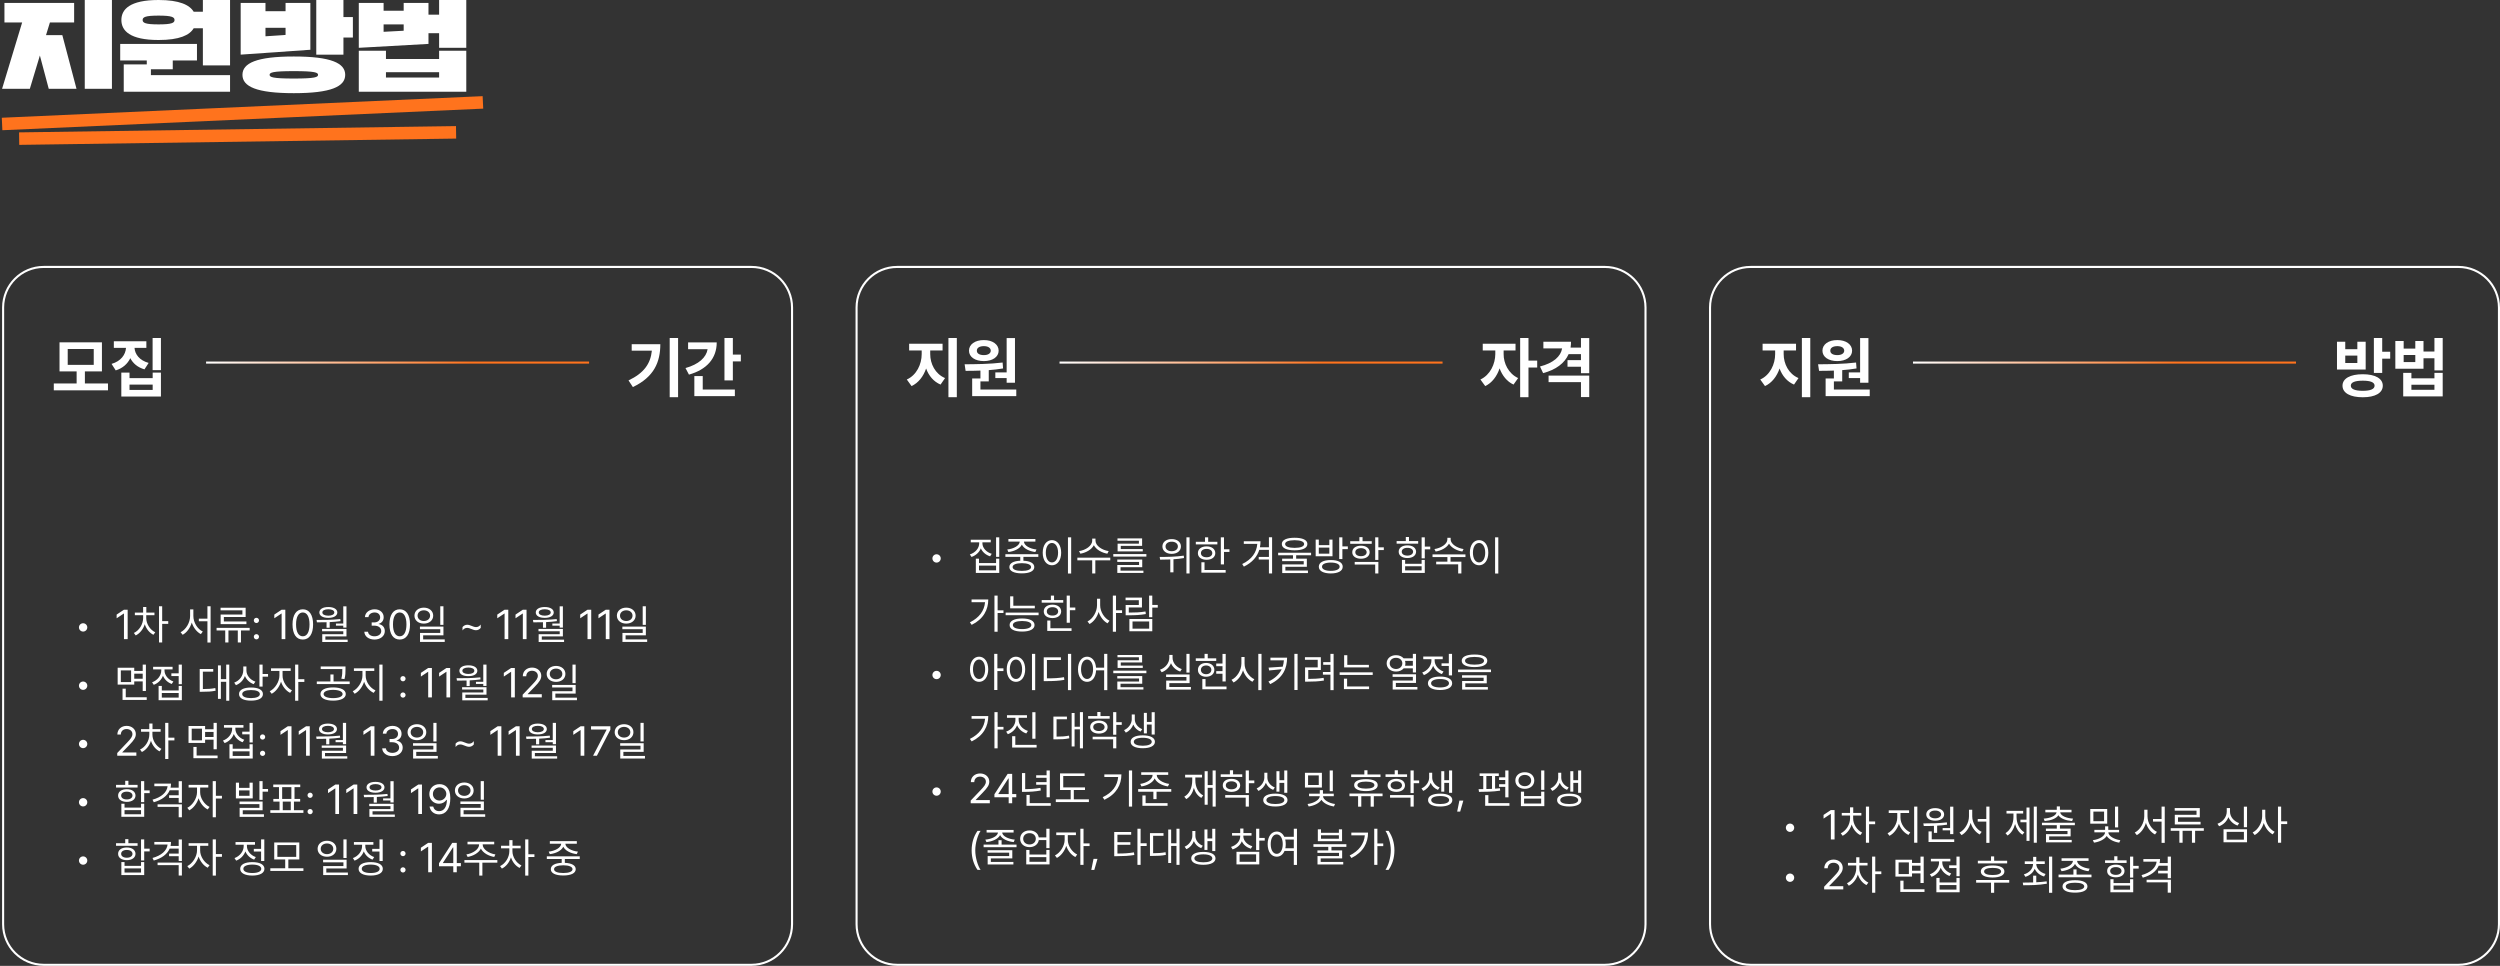 <svg width="1201" height="464" viewBox="0 0 1201 464" fill="none" xmlns="http://www.w3.org/2000/svg">
<rect x="0" y="0" width="1201" height="464" fill="#333333" stroke="none"/>
<path d="M22.108 16.874L23.981 10.78H35.613V1.406H2.135V10.78H10.646L1 42.653H14.335L19.158 26.67L23.413 42.653H36.748L29.939 16.874H22.108ZM53.771 0H40.72V42.653H53.771V0Z" fill="white"/>
<path d="M110.514 0H97.463V5.625H93.037C91.108 2.39 86.228 0 76.184 0C62.339 0 58.31 4.5 58.31 9.609C58.31 14.718 62.339 19.217 76.184 19.217C86.228 19.217 91.108 16.874 93.037 13.593H97.463V31.404H110.514V0ZM82.994 29.06H94.626V21.092H57.743V29.06H70.51V30.935H59.445V44.059H110.514V36.091H72.496V33.279H82.994V29.06ZM83.845 9.609C83.845 10.968 82.596 11.718 76.184 11.718C69.772 11.718 68.524 10.968 68.524 9.609C68.524 8.249 69.772 7.499 76.184 7.499C82.596 7.499 83.845 8.249 83.845 9.609Z" fill="white"/>
<path d="M137.183 1.406V5.39H127.537V1.406H115.621V26.248L149.099 23.904V1.406H137.183ZM165.838 35.95C165.838 30.326 159.086 27.139 141.155 27.139C123.224 27.139 116.472 30.326 116.472 35.95C116.472 41.575 123.224 44.762 141.155 44.762C159.086 44.762 165.838 41.575 165.838 35.95ZM164.987 8.203V0H151.936V26.248H164.987V18.046H169.527V8.203H164.987ZM152.788 35.95C152.788 37.029 151.482 37.732 141.155 37.732C130.828 37.732 129.523 37.029 129.523 35.95C129.523 34.872 130.828 34.169 141.155 34.169C151.482 34.169 152.788 34.872 152.788 35.95ZM127.537 13.358H137.183V16.78L127.537 17.436V13.358Z" fill="white"/>
<path d="M224 0H210.949V7.031H205.842V1.406H193.926V5.156H184.28V1.406H172.364V22.967L205.842 21.092V15.936H210.949V22.967H224V0ZM210.949 24.373V28.357H185.415V24.373H172.364V44.059H224V24.373H210.949ZM185.415 34.685H210.949V37.263H185.415V34.685ZM184.28 11.718H193.926V14.764L184.28 15.28V11.718Z" fill="white"/>
<path d="M1.5 147.737C1.5 136.967 10.23 128.237 21 128.237H361C371.77 128.237 380.5 136.967 380.5 147.737V444C380.5 454.77 371.77 463.5 361 463.5H21C10.23 463.5 1.5 454.77 1.5 444V147.737Z" stroke="white"/>
<path d="M39.922 303.41C38.828 303.41 37.93 302.511 37.93 301.398C37.93 300.304 38.828 299.406 39.922 299.406C41.035 299.406 41.934 300.304 41.934 301.398C41.934 302.511 41.035 303.41 39.922 303.41ZM61.328 292.902V307.042H59.551V294.738H59.473L56.035 297.023V295.246L59.551 292.902H61.328ZM70.254 296.925C70.254 299.699 72.07 302.55 74.59 303.761L73.691 304.953C71.777 304.015 70.264 302.121 69.551 299.875C68.789 302.287 67.178 304.308 65.195 305.265L64.316 304.074C66.856 302.882 68.75 299.914 68.769 296.925V295.539H64.785V294.289H68.75V291.593H70.293V294.289H74.199V295.539H70.254V296.925ZM77.91 291.261V298.39H80.82V299.699H77.91V308.625H76.387V291.261H77.91ZM92.891 295.929C92.891 299.074 94.902 302.238 97.422 303.39L96.504 304.64C94.531 303.625 92.9 301.544 92.129 299.074C91.357 301.671 89.727 303.898 87.754 304.953L86.758 303.722C89.297 302.472 91.328 299.132 91.328 295.929V292.765H92.891V295.929ZM101.172 291.261V308.664H99.648V298.449H95.527V297.199H99.648V291.261H101.172ZM119.941 301.632V302.863H115.762V308.625H114.238V302.863H109.746V308.625H108.203V302.863H104.043V301.632H119.941ZM118.008 291.945V296.398H107.539V298.566H118.379V299.835H105.996V295.207H116.445V293.214H105.957V291.945H118.008ZM123.184 307.16C122.5 307.16 121.914 306.593 121.934 305.89C121.914 305.207 122.5 304.64 123.184 304.64C123.867 304.64 124.434 305.207 124.434 305.89C124.434 306.593 123.867 307.16 123.184 307.16ZM123.184 299.308C122.5 299.308 121.914 298.742 121.934 298.039C121.914 297.355 122.5 296.789 123.184 296.789C123.867 296.789 124.434 297.355 124.434 298.039C124.434 298.742 123.867 299.308 123.184 299.308ZM137.07 292.902V307.042H135.293V294.738H135.215L131.777 297.023V295.246L135.293 292.902H137.07ZM145.469 307.238C142.324 307.238 140.527 304.601 140.527 299.972C140.527 295.382 142.363 292.707 145.469 292.707C148.574 292.707 150.41 295.382 150.41 299.972C150.41 304.601 148.594 307.238 145.469 307.238ZM145.469 305.675C147.5 305.675 148.691 303.625 148.691 299.972C148.691 296.32 147.5 294.23 145.469 294.23C143.438 294.23 142.227 296.32 142.227 299.972C142.227 303.625 143.418 305.675 145.469 305.675ZM166.445 291.281V301.515H164.902V300.558H161.387V299.542H164.902V291.281H166.445ZM152.07 297.824C155.43 297.843 159.727 297.804 163.477 297.394L163.574 298.39C161.875 298.634 160.107 298.781 158.379 298.859V301.574H156.875V298.917C155.234 298.976 153.662 298.986 152.246 298.976L152.07 297.824ZM166.445 302.14V305.734H156.309V307.296H167.012V308.429H154.805V304.66H164.922V303.253H154.727V302.14H166.445ZM157.734 291.613C160.312 291.613 162.031 292.628 162.051 294.23C162.031 295.851 160.312 296.828 157.734 296.828C155.117 296.828 153.418 295.851 153.418 294.23C153.418 292.628 155.117 291.613 157.734 291.613ZM157.734 292.687C155.977 292.687 154.844 293.292 154.863 294.23C154.844 295.148 155.977 295.773 157.734 295.773C159.473 295.773 160.605 295.148 160.605 294.23C160.605 293.292 159.473 292.687 157.734 292.687ZM179.941 307.238C177.129 307.238 175.117 305.734 175.02 303.488H176.797C176.895 304.835 178.242 305.675 179.922 305.675C181.777 305.675 183.145 304.66 183.145 303.195C183.145 301.652 181.914 300.558 179.707 300.558H178.555V299.015H179.707C181.426 299.015 182.617 298.058 182.617 296.593C182.617 295.187 181.582 294.23 179.98 294.23C178.477 294.23 177.09 295.07 177.012 296.457H175.312C175.41 294.21 177.48 292.707 180 292.707C182.695 292.707 184.336 294.464 184.316 296.496C184.336 298.097 183.398 299.289 181.914 299.699V299.796C183.75 300.089 184.883 301.398 184.863 303.195C184.883 305.519 182.754 307.238 179.941 307.238ZM192.031 307.238C188.887 307.238 187.09 304.601 187.09 299.972C187.09 295.382 188.926 292.707 192.031 292.707C195.137 292.707 196.973 295.382 196.973 299.972C196.973 304.601 195.156 307.238 192.031 307.238ZM192.031 305.675C194.062 305.675 195.254 303.625 195.254 299.972C195.254 296.32 194.062 294.23 192.031 294.23C190 294.23 188.789 296.32 188.789 299.972C188.789 303.625 189.98 305.675 192.031 305.675ZM203.613 291.906C206.211 291.925 208.105 293.488 208.105 295.753C208.105 298.019 206.211 299.582 203.613 299.582C200.977 299.582 199.102 298.019 199.102 295.753C199.102 293.488 200.977 291.925 203.613 291.906ZM203.613 293.195C201.875 293.195 200.586 294.25 200.605 295.753C200.586 297.277 201.875 298.332 203.613 298.332C205.332 298.332 206.621 297.277 206.621 295.753C206.621 294.25 205.332 293.195 203.613 293.195ZM213.027 291.261V300.187H211.504V291.261H213.027ZM213.027 301.027V305.207H203.281V307.16H213.652V308.39H201.777V304.054H211.504V302.257H201.738V301.027H213.027ZM222.188 301.242C222.812 300.519 223.594 300.128 224.453 300.128C225.938 300.128 227.285 301.261 228.711 301.261C229.59 301.261 230.352 300.832 230.938 300.031V301.652C230.293 302.394 229.531 302.765 228.672 302.765C227.188 302.765 225.84 301.632 224.395 301.632C223.535 301.632 222.773 302.062 222.188 302.863V301.242ZM244.18 292.902V307.042H242.402V294.738H242.324L238.887 297.023V295.246L242.402 292.902H244.18ZM252.949 292.902V307.042H251.172V294.738H251.094L247.656 297.023V295.246L251.172 292.902H252.949ZM270.41 291.281V301.515H268.867V300.558H265.352V299.542H268.867V291.281H270.41ZM256.035 297.824C259.395 297.843 263.691 297.804 267.441 297.394L267.539 298.39C265.84 298.634 264.072 298.781 262.344 298.859V301.574H260.84V298.917C259.199 298.976 257.627 298.986 256.211 298.976L256.035 297.824ZM270.41 302.14V305.734H260.273V307.296H270.977V308.429H258.77V304.66H268.887V303.253H258.691V302.14H270.41ZM261.699 291.613C264.277 291.613 265.996 292.628 266.016 294.23C265.996 295.851 264.277 296.828 261.699 296.828C259.082 296.828 257.383 295.851 257.383 294.23C257.383 292.628 259.082 291.613 261.699 291.613ZM261.699 292.687C259.941 292.687 258.809 293.292 258.828 294.23C258.809 295.148 259.941 295.773 261.699 295.773C263.438 295.773 264.57 295.148 264.57 294.23C264.57 293.292 263.438 292.687 261.699 292.687ZM284.023 292.902V307.042H282.246V294.738H282.168L278.73 297.023V295.246L282.246 292.902H284.023ZM292.793 292.902V307.042H291.016V294.738H290.938L287.5 297.023V295.246L291.016 292.902H292.793ZM300.859 291.906C303.457 291.925 305.352 293.488 305.352 295.753C305.352 298.019 303.457 299.582 300.859 299.582C298.223 299.582 296.348 298.019 296.348 295.753C296.348 293.488 298.223 291.925 300.859 291.906ZM300.859 293.195C299.121 293.195 297.832 294.25 297.852 295.753C297.832 297.277 299.121 298.332 300.859 298.332C302.578 298.332 303.867 297.277 303.867 295.753C303.867 294.25 302.578 293.195 300.859 293.195ZM310.273 291.261V300.187H308.75V291.261H310.273ZM310.273 301.027V305.207H300.527V307.16H310.898V308.39H299.023V304.054H308.75V302.257H298.984V301.027H310.273ZM39.922 331.41C38.828 331.41 37.93 330.511 37.93 329.398C37.93 328.304 38.828 327.406 39.922 327.406C41.035 327.406 41.934 328.304 41.934 329.398C41.934 330.511 41.035 331.41 39.922 331.41ZM64.492 320.785V322.328H68.555V319.281H70.098V331.957H68.555V327.328H64.492V328.89H56.523V320.785H64.492ZM58.047 322.054V327.66H62.988V322.054H58.047ZM70.488 334.964V336.253H58.867V330.824H60.41V334.964H70.488ZM64.492 326.058H68.555V323.617H64.492V326.058ZM87.363 319.261V328.695H85.84V324.769H82.324V323.48H85.84V319.261H87.363ZM77.734 329.535V331.703H85.84V329.535H87.363V336.39H76.191V329.535H77.734ZM77.734 335.14H85.84V332.933H77.734V335.14ZM79.023 322.093C79.023 324.32 80.762 326.507 83.301 327.386L82.5 328.578C80.537 327.865 79.023 326.41 78.281 324.613C77.529 326.625 75.928 328.236 73.867 328.988L73.066 327.777C75.625 326.859 77.481 324.554 77.481 322.093V321.585H73.555V320.316H82.91V321.585H79.023V322.093ZM110.137 319.261V336.625H108.672V327.523H106.113V335.726H104.707V319.652H106.113V326.253H108.672V319.261H110.137ZM102.441 321.39V322.66H97.461V331.019C99.853 331.009 101.514 330.921 103.438 330.531L103.574 331.82C101.484 332.25 99.707 332.328 97.051 332.328H95.938V321.39H102.441ZM118.379 322.074C118.379 324.437 120.176 326.605 122.695 327.464L121.855 328.675C119.932 327.972 118.418 326.537 117.656 324.73C116.914 326.771 115.371 328.382 113.34 329.164L112.52 327.933C115.117 326.957 116.855 324.632 116.875 321.957V320.16H118.379V322.074ZM126.152 319.261V323.792H128.77V325.082H126.152V329.828H124.629V319.261H126.152ZM120.586 330.277C124.16 330.277 126.309 331.429 126.309 333.421C126.309 335.453 124.16 336.585 120.586 336.585C117.012 336.585 114.824 335.453 114.824 333.421C114.824 331.429 117.012 330.277 120.586 330.277ZM120.586 331.507C117.969 331.507 116.348 332.23 116.367 333.421C116.348 334.652 117.969 335.355 120.586 335.375C123.223 335.355 124.824 334.652 124.824 333.421C124.824 332.23 123.223 331.507 120.586 331.507ZM135.742 324.593C135.723 327.386 137.734 330.453 140.254 331.644L139.375 332.855C137.422 331.908 135.771 329.837 135 327.484C134.199 330.042 132.451 332.289 130.508 333.285L129.57 332.074C132.07 330.863 134.219 327.562 134.238 324.593V322.328H130.195V321.058H139.648V322.328H135.742V324.593ZM143.301 319.261V326.292H146.211V327.601H143.301V336.625H141.777V319.261H143.301ZM160.02 330.238C163.75 330.238 166.113 331.41 166.113 333.421C166.113 335.414 163.75 336.585 160.02 336.585C156.309 336.585 153.945 335.414 153.945 333.421C153.945 331.41 156.309 330.238 160.02 330.238ZM160.02 331.41C157.246 331.429 155.449 332.191 155.469 333.421C155.449 334.632 157.246 335.375 160.02 335.375C162.793 335.375 164.57 334.632 164.59 333.421C164.57 332.191 162.793 331.429 160.02 331.41ZM165.977 320.16V321.625C165.977 323.031 165.977 324.437 165.488 326.234L163.984 326.058C164.453 324.261 164.453 322.992 164.453 321.625V321.41H154.062V320.16H165.977ZM167.988 327.367V328.617H152.188V327.367H158.73V324.007H160.234V327.367H167.988ZM175.664 324.593C175.664 327.542 177.812 330.531 180.371 331.644L179.512 332.855C177.48 331.927 175.723 329.925 174.922 327.523C174.102 330.072 172.354 332.289 170.371 333.285L169.453 332.074C171.934 330.882 174.102 327.601 174.121 324.593V322.328H170.02V321.058H179.805V322.328H175.664V324.593ZM183.77 319.261V336.625H182.227V319.261H183.77ZM193.594 335.16C192.91 335.16 192.324 334.593 192.344 333.89C192.324 333.207 192.91 332.64 193.594 332.64C194.277 332.64 194.844 333.207 194.844 333.89C194.844 334.593 194.277 335.16 193.594 335.16ZM193.594 327.308C192.91 327.308 192.324 326.742 192.344 326.039C192.324 325.355 192.91 324.789 193.594 324.789C194.277 324.789 194.844 325.355 194.844 326.039C194.844 326.742 194.277 327.308 193.594 327.308ZM207.48 320.902V335.042H205.703V322.738H205.625L202.188 325.023V323.246L205.703 320.902H207.48ZM216.25 320.902V335.042H214.473V322.738H214.395L210.957 325.023V323.246L214.473 320.902H216.25ZM233.711 319.281V329.515H232.168V328.558H228.652V327.542H232.168V319.281H233.711ZM219.336 325.824C222.695 325.843 226.992 325.804 230.742 325.394L230.84 326.39C229.141 326.634 227.373 326.781 225.645 326.859V329.574H224.141V326.917C222.5 326.976 220.928 326.986 219.512 326.976L219.336 325.824ZM233.711 330.14V333.734H223.574V335.296H234.277V336.429H222.07V332.66H232.188V331.253H221.992V330.14H233.711ZM225 319.613C227.578 319.613 229.297 320.628 229.316 322.23C229.297 323.851 227.578 324.828 225 324.828C222.383 324.828 220.684 323.851 220.684 322.23C220.684 320.628 222.383 319.613 225 319.613ZM225 320.687C223.242 320.687 222.109 321.292 222.129 322.23C222.109 323.148 223.242 323.773 225 323.773C226.738 323.773 227.871 323.148 227.871 322.23C227.871 321.292 226.738 320.687 225 320.687ZM247.324 320.902V335.042H245.547V322.738H245.469L242.031 325.023V323.246L245.547 320.902H247.324ZM251.094 335.042L251.074 333.753L255.898 328.675C257.578 326.898 258.379 325.941 258.379 324.632C258.379 323.187 257.148 322.23 255.566 322.23C253.887 322.23 252.812 323.304 252.812 324.886H251.152C251.133 322.386 253.066 320.707 255.625 320.707C258.184 320.707 260.02 322.425 260.02 324.632C260.02 326.214 259.277 327.445 256.777 330.023L253.535 333.363V333.48H260.273V335.042H251.094ZM267.129 319.906C269.727 319.925 271.621 321.488 271.621 323.753C271.621 326.019 269.727 327.582 267.129 327.582C264.492 327.582 262.617 326.019 262.617 323.753C262.617 321.488 264.492 319.925 267.129 319.906ZM267.129 321.195C265.391 321.195 264.102 322.25 264.121 323.753C264.102 325.277 265.391 326.332 267.129 326.332C268.848 326.332 270.137 325.277 270.137 323.753C270.137 322.25 268.848 321.195 267.129 321.195ZM276.543 319.261V328.187H275.02V319.261H276.543ZM276.543 329.027V333.207H266.797V335.16H277.168V336.39H265.293V332.054H275.02V330.257H265.254V329.027H276.543ZM39.922 359.41C38.828 359.41 37.93 358.511 37.93 357.398C37.93 356.304 38.828 355.406 39.922 355.406C41.035 355.406 41.934 356.304 41.934 357.398C41.934 358.511 41.035 359.41 39.922 359.41ZM56.328 363.042L56.309 361.753L61.133 356.675C62.812 354.898 63.613 353.941 63.613 352.632C63.613 351.187 62.383 350.23 60.801 350.23C59.121 350.23 58.047 351.304 58.047 352.886H56.387C56.367 350.386 58.301 348.707 60.859 348.707C63.418 348.707 65.254 350.425 65.254 352.632C65.254 354.214 64.512 355.445 62.012 358.023L58.77 361.363V361.48H65.508V363.042H56.328ZM73.223 352.925C73.223 355.699 75.039 358.55 77.559 359.761L76.66 360.953C74.746 360.015 73.232 358.121 72.519 355.875C71.758 358.287 70.147 360.308 68.164 361.265L67.285 360.074C69.824 358.882 71.719 355.914 71.738 352.925V351.539H67.754V350.289H71.719V347.593H73.262V350.289H77.168V351.539H73.223V352.925ZM80.879 347.261V354.39H83.789V355.699H80.879V364.625H79.356V347.261H80.879ZM98.535 348.785V350.328H102.598V347.281H104.141V359.957H102.598V355.328H98.535V356.89H90.566V348.785H98.535ZM92.09 350.054V355.66H97.031V350.054H92.09ZM104.531 362.964V364.253H92.91V358.824H94.453V362.964H104.531ZM98.535 354.058H102.598V351.617H98.535V354.058ZM121.406 347.261V356.695H119.883V352.769H116.367V351.48H119.883V347.261H121.406ZM111.777 357.535V359.703H119.883V357.535H121.406V364.39H110.234V357.535H111.777ZM111.777 363.14H119.883V360.933H111.777V363.14ZM113.066 350.093C113.066 352.32 114.805 354.507 117.344 355.386L116.543 356.578C114.58 355.865 113.066 354.41 112.324 352.613C111.572 354.625 109.971 356.236 107.91 356.988L107.109 355.777C109.668 354.859 111.523 352.554 111.523 350.093V349.585H107.598V348.316H116.953V349.585H113.066V350.093ZM126.152 363.16C125.469 363.16 124.883 362.593 124.902 361.89C124.883 361.207 125.469 360.64 126.152 360.64C126.836 360.64 127.402 361.207 127.402 361.89C127.402 362.593 126.836 363.16 126.152 363.16ZM126.152 355.308C125.469 355.308 124.883 354.742 124.902 354.039C124.883 353.355 125.469 352.789 126.152 352.789C126.836 352.789 127.402 353.355 127.402 354.039C127.402 354.742 126.836 355.308 126.152 355.308ZM140.039 348.902V363.042H138.262V350.738H138.184L134.746 353.023V351.246L138.262 348.902H140.039ZM148.809 348.902V363.042H147.031V350.738H146.953L143.516 353.023V351.246L147.031 348.902H148.809ZM166.27 347.281V357.515H164.727V356.558H161.211V355.542H164.727V347.281H166.27ZM151.895 353.824C155.254 353.843 159.551 353.804 163.301 353.394L163.398 354.39C161.699 354.634 159.932 354.781 158.203 354.859V357.574H156.699V354.917C155.059 354.976 153.486 354.986 152.07 354.976L151.895 353.824ZM166.27 358.14V361.734H156.133V363.296H166.836V364.429H154.629V360.66H164.746V359.253H154.551V358.14H166.27ZM157.559 347.613C160.137 347.613 161.855 348.628 161.875 350.23C161.855 351.851 160.137 352.828 157.559 352.828C154.941 352.828 153.242 351.851 153.242 350.23C153.242 348.628 154.941 347.613 157.559 347.613ZM157.559 348.687C155.801 348.687 154.668 349.292 154.688 350.23C154.668 351.148 155.801 351.773 157.559 351.773C159.297 351.773 160.43 351.148 160.43 350.23C160.43 349.292 159.297 348.687 157.559 348.687ZM179.883 348.902V363.042H178.105V350.738H178.027L174.59 353.023V351.246L178.105 348.902H179.883ZM188.535 363.238C185.723 363.238 183.711 361.734 183.613 359.488H185.391C185.488 360.835 186.836 361.675 188.516 361.675C190.371 361.675 191.738 360.66 191.738 359.195C191.738 357.652 190.508 356.558 188.301 356.558H187.148V355.015H188.301C190.02 355.015 191.211 354.058 191.211 352.593C191.211 351.187 190.176 350.23 188.574 350.23C187.07 350.23 185.684 351.07 185.605 352.457H183.906C184.004 350.21 186.074 348.707 188.594 348.707C191.289 348.707 192.93 350.464 192.91 352.496C192.93 354.097 191.992 355.289 190.508 355.699V355.796C192.344 356.089 193.477 357.398 193.457 359.195C193.477 361.519 191.348 363.238 188.535 363.238ZM200.293 347.906C202.891 347.925 204.785 349.488 204.785 351.753C204.785 354.019 202.891 355.582 200.293 355.582C197.656 355.582 195.781 354.019 195.781 351.753C195.781 349.488 197.656 347.925 200.293 347.906ZM200.293 349.195C198.555 349.195 197.266 350.25 197.285 351.753C197.266 353.277 198.555 354.332 200.293 354.332C202.012 354.332 203.301 353.277 203.301 351.753C203.301 350.25 202.012 349.195 200.293 349.195ZM209.707 347.261V356.187H208.184V347.261H209.707ZM209.707 357.027V361.207H199.961V363.16H210.332V364.39H198.457V360.054H208.184V358.257H198.418V357.027H209.707ZM218.867 357.242C219.492 356.519 220.273 356.128 221.133 356.128C222.617 356.128 223.965 357.261 225.391 357.261C226.27 357.261 227.031 356.832 227.617 356.031V357.652C226.973 358.394 226.211 358.765 225.352 358.765C223.867 358.765 222.52 357.632 221.074 357.632C220.215 357.632 219.453 358.062 218.867 358.863V357.242ZM240.859 348.902V363.042H239.082V350.738H239.004L235.566 353.023V351.246L239.082 348.902H240.859ZM249.629 348.902V363.042H247.852V350.738H247.773L244.336 353.023V351.246L247.852 348.902H249.629ZM267.09 347.281V357.515H265.547V356.558H262.031V355.542H265.547V347.281H267.09ZM252.715 353.824C256.074 353.843 260.371 353.804 264.121 353.394L264.219 354.39C262.52 354.634 260.752 354.781 259.023 354.859V357.574H257.52V354.917C255.879 354.976 254.307 354.986 252.891 354.976L252.715 353.824ZM267.09 358.14V361.734H256.953V363.296H267.656V364.429H255.449V360.66H265.566V359.253H255.371V358.14H267.09ZM258.379 347.613C260.957 347.613 262.676 348.628 262.695 350.23C262.676 351.851 260.957 352.828 258.379 352.828C255.762 352.828 254.062 351.851 254.062 350.23C254.062 348.628 255.762 347.613 258.379 347.613ZM258.379 348.687C256.621 348.687 255.488 349.292 255.508 350.23C255.488 351.148 256.621 351.773 258.379 351.773C260.117 351.773 261.25 351.148 261.25 350.23C261.25 349.292 260.117 348.687 258.379 348.687ZM280.703 348.902V363.042H278.926V350.738H278.848L275.41 353.023V351.246L278.926 348.902H280.703ZM284.922 363.042L291.406 350.562V350.464H283.926V348.902H293.223V350.542L286.758 363.042H284.922ZM299.805 347.906C302.402 347.925 304.297 349.488 304.297 351.753C304.297 354.019 302.402 355.582 299.805 355.582C297.168 355.582 295.293 354.019 295.293 351.753C295.293 349.488 297.168 347.925 299.805 347.906ZM299.805 349.195C298.066 349.195 296.777 350.25 296.797 351.753C296.777 353.277 298.066 354.332 299.805 354.332C301.523 354.332 302.812 353.277 302.812 351.753C302.812 350.25 301.523 349.195 299.805 349.195ZM309.219 347.261V356.187H307.695V347.261H309.219ZM309.219 357.027V361.207H299.473V363.16H309.844V364.39H297.969V360.054H307.695V358.257H297.93V357.027H309.219ZM39.922 387.41C38.828 387.41 37.93 386.511 37.93 385.398C37.93 384.304 38.828 383.406 39.922 383.406C41.035 383.406 41.934 384.304 41.934 385.398C41.934 386.511 41.035 387.41 39.922 387.41ZM69.277 375.261V379.714H71.894V381.023H69.277V385.359H67.754V375.261H69.277ZM59.824 386.121V387.976H67.754V386.121H69.277V392.39H58.301V386.121H59.824ZM59.824 391.16H67.754V389.187H59.824V391.16ZM66.094 377.058V378.328H55.742V377.058H60.156V375.105H61.68V377.058H66.094ZM60.918 379.128C63.418 379.128 65.078 380.32 65.098 382.175C65.078 384.031 63.418 385.222 60.918 385.222C58.398 385.222 56.719 384.031 56.738 382.175C56.719 380.32 58.398 379.128 60.918 379.128ZM60.918 380.32C59.277 380.3 58.184 381.062 58.203 382.175C58.184 383.308 59.277 384.05 60.918 384.05C62.539 384.05 63.633 383.308 63.652 382.175C63.633 381.062 62.539 380.3 60.918 380.32ZM82.148 376.453C82.148 377.126 82.07 377.771 81.934 378.386H85.84V375.281H87.383V385.632H85.84V383.328H81.231V382.058H85.84V379.656H81.523C80.342 382.39 77.627 384.363 73.867 385.398L73.262 384.167C77.5 382.996 80.186 380.662 80.508 377.703H74.141V376.453H82.148ZM87.383 386.394V392.605H85.84V387.625H75.703V386.394H87.383ZM96.152 380.593C96.133 383.386 98.144 386.453 100.664 387.644L99.785 388.855C97.832 387.908 96.182 385.837 95.41 383.484C94.609 386.042 92.861 388.289 90.918 389.285L89.981 388.074C92.481 386.863 94.629 383.562 94.648 380.593V378.328H90.606V377.058H100.059V378.328H96.152V380.593ZM103.711 375.261V382.292H106.621V383.601H103.711V392.625H102.188V375.261H103.711ZM114.824 376.003V378.503H119.883V376.003H121.406V383.562H113.32V376.003H114.824ZM114.824 382.312H119.883V379.695H114.824V382.312ZM126.152 375.261V379.031H128.77V380.32H126.152V384.246H124.629V375.261H126.152ZM126.152 385.066V389.265H116.621V391.179H126.797V392.429H115.117V388.093H124.629V386.296H115.078V385.066H126.152ZM145.762 389.226V390.496H129.863V389.226H134.297V385.085H131.309V383.816H134.023V378.152H131.27V376.882H144.238V378.152H141.484V383.816H144.199V385.085H141.211V389.226H145.762ZM135.547 383.816H139.98V378.152H135.547V383.816ZM135.84 389.226H139.688V385.085H135.84V389.226ZM148.984 391.16C148.301 391.16 147.715 390.593 147.734 389.89C147.715 389.207 148.301 388.64 148.984 388.64C149.668 388.64 150.234 389.207 150.234 389.89C150.234 390.593 149.668 391.16 148.984 391.16ZM148.984 383.308C148.301 383.308 147.715 382.742 147.734 382.039C147.715 381.355 148.301 380.789 148.984 380.789C149.668 380.789 150.234 381.355 150.234 382.039C150.234 382.742 149.668 383.308 148.984 383.308ZM162.871 376.902V391.042H161.094V378.738H161.016L157.578 381.023V379.246L161.094 376.902H162.871ZM171.641 376.902V391.042H169.863V378.738H169.785L166.348 381.023V379.246L169.863 376.902H171.641ZM189.102 375.281V385.515H187.559V384.558H184.043V383.542H187.559V375.281H189.102ZM174.727 381.824C178.086 381.843 182.383 381.804 186.133 381.394L186.23 382.39C184.531 382.634 182.764 382.781 181.035 382.859V385.574H179.531V382.917C177.891 382.976 176.318 382.986 174.902 382.976L174.727 381.824ZM189.102 386.14V389.734H178.965V391.296H189.668V392.429H177.461V388.66H187.578V387.253H177.383V386.14H189.102ZM180.391 375.613C182.969 375.613 184.688 376.628 184.707 378.23C184.688 379.851 182.969 380.828 180.391 380.828C177.773 380.828 176.074 379.851 176.074 378.23C176.074 376.628 177.773 375.613 180.391 375.613ZM180.391 376.687C178.633 376.687 177.5 377.292 177.52 378.23C177.5 379.148 178.633 379.773 180.391 379.773C182.129 379.773 183.262 379.148 183.262 378.23C183.262 377.292 182.129 376.687 180.391 376.687ZM202.715 376.902V391.042H200.938V378.738H200.859L197.422 381.023V379.246L200.938 376.902H202.715ZM211.191 376.707C213.633 376.726 216.328 378.191 216.328 383.406C216.328 388.425 214.277 391.238 210.957 391.238C208.477 391.238 206.719 389.714 206.367 387.468H208.105C208.418 388.738 209.375 389.675 210.957 389.675C213.262 389.675 214.668 387.683 214.688 384.246H214.492C213.672 385.417 212.383 386.121 210.879 386.121C208.34 386.121 206.25 384.187 206.25 381.453C206.25 378.816 208.184 376.687 211.191 376.707ZM211.191 378.25C209.336 378.25 207.949 379.695 207.969 381.433C207.969 383.191 209.277 384.578 211.133 384.578C212.969 384.578 214.414 383.054 214.414 381.394C214.414 379.773 213.066 378.25 211.191 378.25ZM223.047 375.906C225.645 375.925 227.539 377.488 227.539 379.753C227.539 382.019 225.645 383.582 223.047 383.582C220.41 383.582 218.535 382.019 218.535 379.753C218.535 377.488 220.41 375.925 223.047 375.906ZM223.047 377.195C221.309 377.195 220.02 378.25 220.039 379.753C220.02 381.277 221.309 382.332 223.047 382.332C224.766 382.332 226.055 381.277 226.055 379.753C226.055 378.25 224.766 377.195 223.047 377.195ZM232.461 375.261V384.187H230.938V375.261H232.461ZM232.461 385.027V389.207H222.715V391.16H233.086V392.39H221.211V388.054H230.938V386.257H221.172V385.027H232.461ZM39.922 415.41C38.828 415.41 37.93 414.511 37.93 413.398C37.93 412.304 38.828 411.406 39.922 411.406C41.035 411.406 41.934 412.304 41.934 413.398C41.934 414.511 41.035 415.41 39.922 415.41ZM69.277 403.261V407.714H71.894V409.023H69.277V413.359H67.754V403.261H69.277ZM59.824 414.121V415.976H67.754V414.121H69.277V420.39H58.301V414.121H59.824ZM59.824 419.16H67.754V417.187H59.824V419.16ZM66.094 405.058V406.328H55.742V405.058H60.156V403.105H61.68V405.058H66.094ZM60.918 407.128C63.418 407.128 65.078 408.32 65.098 410.175C65.078 412.031 63.418 413.222 60.918 413.222C58.398 413.222 56.719 412.031 56.738 410.175C56.719 408.32 58.398 407.128 60.918 407.128ZM60.918 408.32C59.277 408.3 58.184 409.062 58.203 410.175C58.184 411.308 59.277 412.05 60.918 412.05C62.539 412.05 63.633 411.308 63.652 410.175C63.633 409.062 62.539 408.3 60.918 408.32ZM82.148 404.453C82.148 405.126 82.07 405.771 81.934 406.386H85.84V403.281H87.383V413.632H85.84V411.328H81.231V410.058H85.84V407.656H81.523C80.342 410.39 77.627 412.363 73.867 413.398L73.262 412.167C77.5 410.996 80.186 408.662 80.508 405.703H74.141V404.453H82.148ZM87.383 414.394V420.605H85.84V415.625H75.703V414.394H87.383ZM96.152 408.593C96.133 411.386 98.144 414.453 100.664 415.644L99.785 416.855C97.832 415.908 96.182 413.837 95.41 411.484C94.609 414.042 92.861 416.289 90.918 417.285L89.981 416.074C92.481 414.863 94.629 411.562 94.648 408.593V406.328H90.606V405.058H100.059V406.328H96.152V408.593ZM103.711 403.261V410.292H106.621V411.601H103.711V420.625H102.188V403.261H103.711ZM126.973 403.261V413.613H125.43V409.062H121.934V407.792H125.43V403.261H126.973ZM121.211 414.16C124.824 414.16 127.031 415.332 127.031 417.382C127.031 419.433 124.824 420.605 121.211 420.625C117.598 420.605 115.391 419.433 115.391 417.382C115.391 415.332 117.598 414.16 121.211 414.16ZM121.211 415.351C118.555 415.351 116.895 416.113 116.914 417.382C116.895 418.632 118.555 419.394 121.211 419.394C123.867 419.394 125.508 418.632 125.508 417.382C125.508 416.113 123.867 415.351 121.211 415.351ZM118.613 406.445C118.613 408.71 120.352 410.859 122.891 411.738L122.09 412.968C120.137 412.265 118.623 410.81 117.891 409.003C117.129 411.044 115.518 412.675 113.457 413.457L112.656 412.226C115.234 411.289 117.07 408.945 117.07 406.464V405.82H113.145V404.531H122.5V405.82H118.613V406.445ZM145.762 417.109V418.398H129.863V417.109H137.012V412.871H131.738V404.726H143.789V412.871H138.516V417.109H145.762ZM133.242 405.957V411.64H142.305V405.957H133.242ZM157.09 403.906C159.688 403.925 161.582 405.488 161.582 407.753C161.582 410.019 159.688 411.582 157.09 411.582C154.453 411.582 152.578 410.019 152.578 407.753C152.578 405.488 154.453 403.925 157.09 403.906ZM157.09 405.195C155.352 405.195 154.062 406.25 154.082 407.753C154.062 409.277 155.352 410.332 157.09 410.332C158.809 410.332 160.098 409.277 160.098 407.753C160.098 406.25 158.809 405.195 157.09 405.195ZM166.504 403.261V412.187H164.98V403.261H166.504ZM166.504 413.027V417.207H156.758V419.16H167.129V420.39H155.254V416.054H164.98V414.257H155.215V413.027H166.504ZM183.848 403.261V413.613H182.305V409.062H178.809V407.792H182.305V403.261H183.848ZM178.086 414.16C181.699 414.16 183.906 415.332 183.906 417.382C183.906 419.433 181.699 420.605 178.086 420.625C174.473 420.605 172.266 419.433 172.266 417.382C172.266 415.332 174.473 414.16 178.086 414.16ZM178.086 415.351C175.43 415.351 173.77 416.113 173.789 417.382C173.77 418.632 175.43 419.394 178.086 419.394C180.742 419.394 182.383 418.632 182.383 417.382C182.383 416.113 180.742 415.351 178.086 415.351ZM175.488 406.445C175.488 408.71 177.227 410.859 179.766 411.738L178.965 412.968C177.012 412.265 175.498 410.81 174.766 409.003C174.004 411.044 172.393 412.675 170.332 413.457L169.531 412.226C172.109 411.289 173.945 408.945 173.945 406.464V405.82H170.02V404.531H179.375V405.82H175.488V406.445ZM193.594 419.16C192.91 419.16 192.324 418.593 192.344 417.89C192.324 417.207 192.91 416.64 193.594 416.64C194.277 416.64 194.844 417.207 194.844 417.89C194.844 418.593 194.277 419.16 193.594 419.16ZM193.594 411.308C192.91 411.308 192.324 410.742 192.344 410.039C192.324 409.355 192.91 408.789 193.594 408.789C194.277 408.789 194.844 409.355 194.844 410.039C194.844 410.742 194.277 411.308 193.594 411.308ZM207.48 404.902V419.042H205.703V406.738H205.625L202.188 409.023V407.246L205.703 404.902H207.48ZM210.898 416.152V414.707L217.266 404.902H219.434V414.609H221.406V416.152H219.434V419.042H217.754V416.152H210.898ZM212.793 414.609H217.754V407.128H217.578L212.793 414.492V414.609ZM231.875 405.722C231.855 408.046 234.961 410.019 237.988 410.468L237.422 411.679C234.707 411.22 232.07 409.775 231.016 407.675C229.961 409.775 227.314 411.22 224.648 411.679L224.043 410.468C227.051 410.019 230.156 408.046 230.156 405.722V405.605H224.59V404.355H237.422V405.605H231.875V405.722ZM238.926 413.164V414.433H231.738V420.625H230.234V414.433H223.105V413.164H238.926ZM246.172 408.925C246.172 411.699 247.988 414.55 250.508 415.761L249.609 416.953C247.695 416.015 246.182 414.121 245.469 411.875C244.707 414.287 243.096 416.308 241.113 417.265L240.234 416.074C242.773 414.882 244.668 411.914 244.688 408.925V407.539H240.703V406.289H244.668V403.593H246.211V406.289H250.117V407.539H246.172V408.925ZM253.828 403.261V410.39H256.738V411.699H253.828V420.625H252.305V403.261H253.828ZM278.516 411.386V412.656H271.348V414.511C274.629 414.648 276.562 415.722 276.582 417.558C276.562 419.492 274.336 420.585 270.605 420.585C266.836 420.585 264.609 419.492 264.609 417.558C264.609 415.722 266.533 414.648 269.844 414.511V412.656H262.695V411.386H278.516ZM270.605 415.683C267.812 415.703 266.152 416.386 266.172 417.558C266.152 418.71 267.812 419.394 270.605 419.394C273.359 419.394 275.039 418.71 275.039 417.558C275.039 416.386 273.359 415.703 270.605 415.683ZM277.109 404.082V405.332H271.602C271.699 407.285 274.57 408.798 277.637 409.121L277.07 410.332C274.229 409.99 271.562 408.72 270.605 406.777C269.658 408.72 267.002 409.99 264.141 410.332L263.594 409.121C266.602 408.798 269.492 407.285 269.609 405.332H264.141V404.082H277.109Z" fill="white"/>
<path d="M51.875 184.22V187.501H25.844V184.22H36.812V178.407H28.594V164.47H48.969V178.407H40.781V184.22H51.875ZM32.531 167.657V175.282H45.031V167.657H32.531ZM70.312 163.939V167.126H64.625C64.812 170.126 66.953 173.126 71.406 174.345L69.406 177.439C66.156 176.517 63.875 174.564 62.594 172.064C61.297 174.767 58.969 176.907 55.594 177.939L53.594 174.814C58.125 173.501 60.328 170.345 60.531 167.126H54.688V163.939H70.312ZM77.312 162.376V177.814H73.312V162.376H77.312ZM62.219 179.001V181.657H73.344V179.001H77.312V190.501H58.281V179.001H62.219ZM62.219 187.314H73.344V184.751H62.219V187.314Z" fill="white"/>
<path d="M325.75 162.376V190.814H321.719V162.376H325.75ZM317.219 165.345C317.219 173.97 314.188 181.126 304.031 185.939L301.938 182.751C309.281 179.282 312.516 174.782 313.156 168.47H303.469V165.345H317.219ZM352.062 162.376V170.345H355.906V173.626H352.062V182.751H348.031V162.376H352.062ZM344.312 164.501C344.312 172.189 339.5 177.564 330.969 179.97L329.312 176.814C335.672 175.032 339.281 171.736 339.938 167.751H330.562V164.501H344.312ZM353.031 187.126V190.314H333.562V180.657H337.594V187.126H353.031Z" fill="white"/>
<line x1="99" y1="174.182" x2="283" y2="174.182" stroke="url(#paint0_linear_862_140)"/>
<path d="M411.5 147.737C411.5 136.967 420.23 128.237 431 128.237H771C781.77 128.237 790.5 136.967 790.5 147.737V444C790.5 454.77 781.77 463.5 771 463.5H431C420.23 463.5 411.5 454.77 411.5 444V147.737Z" stroke="white"/>
<path d="M446.875 170.126C446.875 174.72 449.219 179.626 454 181.626L451.844 184.751C448.484 183.329 446.172 180.501 444.906 177.032C443.609 180.798 441.25 183.923 437.906 185.47L435.625 182.314C440.344 180.22 442.781 174.939 442.781 170.126V168.376H436.75V165.126H452.812V168.376H446.875V170.126ZM459.656 162.376V190.814H455.625V162.376H459.656ZM487.594 162.407V183.876H483.594V181.626H478.156V178.907H483.594V162.407H487.594ZM488.219 187.126V190.314H467.031V181.814H471V178.032C468.453 178.142 466.031 178.157 463.875 178.157L463.406 175.001C468.625 174.97 475.656 174.907 481.656 174.157L481.875 177.001C479.625 177.376 477.297 177.642 475 177.814V183.22H471V187.126H488.219ZM472.656 163.376C476.781 163.345 479.75 165.439 479.75 168.47C479.75 171.501 476.781 173.47 472.656 173.47C468.438 173.47 465.5 171.501 465.5 168.47C465.5 165.439 468.406 163.345 472.656 163.376ZM472.656 166.282C470.625 166.282 469.25 167.064 469.281 168.47C469.25 169.845 470.625 170.595 472.656 170.595C474.562 170.595 475.938 169.845 475.969 168.47C475.938 167.064 474.562 166.282 472.656 166.282Z" fill="white"/>
<path d="M722.344 170.126C722.312 174.47 724.625 179.47 729.312 181.626L727.094 184.751C723.922 183.298 721.656 180.392 720.406 176.97C719.125 180.736 716.797 183.923 713.5 185.47L711.188 182.314C715.938 180.095 718.312 174.814 718.344 170.126V168.376H712.312V165.126H728.062V168.376H722.344V170.126ZM734.281 162.376V173.22H738.469V176.564H734.281V190.814H730.281V162.376H734.281ZM754.719 164.157C754.719 165.142 754.641 166.095 754.5 167.001H759.5V162.407H763.469V179.282H759.5V176.189H753.031V173.001H759.5V170.126H753.562C751.641 174.532 747.438 177.626 741.312 179.251L739.812 176.064C746.219 174.423 749.812 171.236 750.438 167.376H741.438V164.157H754.719ZM763.469 180.439V190.751H759.5V183.564H743.938V180.439H763.469Z" fill="white"/>
<path d="M449.922 270.271C448.828 270.271 447.93 269.372 447.93 268.259C447.93 267.165 448.828 266.267 449.922 266.267C451.035 266.267 451.934 267.165 451.934 268.259C451.934 269.372 451.035 270.271 449.922 270.271ZM471.953 260.993C471.953 263.259 473.848 265.271 476.426 266.052L475.645 267.263C473.613 266.618 471.982 265.222 471.191 263.435C470.43 265.349 468.789 266.843 466.719 267.556L465.918 266.345C468.535 265.525 470.41 263.376 470.41 260.993V260.544H466.348V259.294H475.957V260.544H471.953V260.993ZM480.039 258.122V267.517H478.516V258.122H480.039ZM470.312 268.376V270.486H478.516V268.376H480.039V275.251H468.789V268.376H470.312ZM470.312 274.001H478.516V271.716H470.312V274.001ZM498.809 266.247V267.517H491.641V269.372C494.922 269.509 496.855 270.583 496.875 272.419C496.855 274.353 494.629 275.447 490.898 275.447C487.129 275.447 484.902 274.353 484.902 272.419C484.902 270.583 486.826 269.509 490.137 269.372V267.517H482.988V266.247H498.809ZM490.898 270.544C488.105 270.564 486.445 271.247 486.465 272.419C486.445 273.572 488.105 274.255 490.898 274.255C493.652 274.255 495.332 273.572 495.332 272.419C495.332 271.247 493.652 270.564 490.898 270.544ZM497.402 258.943V260.193H491.895C491.992 262.146 494.863 263.659 497.93 263.982L497.363 265.193C494.521 264.851 491.855 263.581 490.898 261.638C489.951 263.581 487.295 264.851 484.434 265.193L483.887 263.982C486.895 263.659 489.785 262.146 489.902 260.193H484.434V258.943H497.402ZM514.59 258.122V275.525H513.047V258.122H514.59ZM505.352 259.47C507.93 259.49 509.785 261.833 509.785 265.525C509.785 269.216 507.93 271.56 505.352 271.56C502.754 271.56 500.918 269.216 500.918 265.525C500.918 261.833 502.754 259.49 505.352 259.47ZM505.352 260.837C503.613 260.857 502.402 262.693 502.402 265.525C502.402 268.357 503.613 270.193 505.352 270.193C507.09 270.193 508.301 268.357 508.301 265.525C508.301 262.693 507.09 260.857 505.352 260.837ZM526.27 259.743C526.27 262.185 529.473 264.314 532.598 264.743L531.973 265.993C529.277 265.544 526.611 264.05 525.488 261.911C524.375 264.06 521.699 265.544 519.004 265.993L518.379 264.743C521.504 264.314 524.688 262.224 524.688 259.743V258.747H526.27V259.743ZM533.379 267.907V269.197H526.191V275.486H524.688V269.197H517.559V267.907H533.379ZM550.723 266.189V267.4H534.824V266.189H550.723ZM548.73 268.786V272.478H538.301V274.138H549.297V275.251H536.758V271.423H547.207V269.939H536.738V268.786H548.73ZM548.672 258.65V262.243H538.418V263.767H548.984V264.88H536.895V261.189H547.129V259.763H536.836V258.65H548.672ZM562.871 258.982C565.469 258.962 567.324 260.388 567.324 262.517C567.324 264.626 565.469 266.091 562.871 266.072C560.273 266.091 558.418 264.626 558.418 262.517C558.418 260.388 560.273 258.962 562.871 258.982ZM562.871 260.232C561.133 260.212 559.902 261.169 559.922 262.517C559.902 263.884 561.133 264.822 562.871 264.802C564.629 264.822 565.859 263.884 565.859 262.517C565.859 261.169 564.629 260.212 562.871 260.232ZM571.465 258.142V275.505H569.961V258.142H571.465ZM557.109 267.556C560.371 267.556 564.824 267.497 568.691 266.931L568.789 268.083C567.129 268.386 565.4 268.572 563.73 268.669V274.958H562.207V268.767C560.439 268.845 558.77 268.855 557.324 268.865L557.109 267.556ZM588.008 258.142V263.865H590.625V265.154H588.008V271.15H586.484V258.142H588.008ZM584.824 260.271V261.521H574.473V260.271H578.887V258.142H580.41V260.271H584.824ZM579.648 262.478C582.129 262.478 583.809 263.747 583.828 265.72C583.809 267.673 582.129 268.923 579.648 268.923C577.148 268.923 575.449 267.673 575.469 265.72C575.449 263.747 577.148 262.478 579.648 262.478ZM579.648 263.689C578.008 263.689 576.914 264.49 576.934 265.72C576.914 266.95 578.008 267.732 579.648 267.712C581.27 267.732 582.363 266.95 582.383 265.72C582.363 264.49 581.27 263.689 579.648 263.689ZM588.809 273.825V275.115H577.148V270.115H578.652V273.825H588.809ZM605.547 260.017C605.547 261.003 605.459 261.97 605.273 262.907H609.59V258.103H611.113V275.486H609.59V268.806H604.688V267.536H609.59V264.157H604.961C603.955 267.38 601.66 270.212 597.559 272.204L596.758 270.954C601.387 268.718 603.682 265.368 604.004 261.267H597.52V260.017H605.547ZM621.934 258.337C625.801 258.337 628.066 259.411 628.066 261.345C628.066 263.298 625.801 264.353 621.934 264.372C618.066 264.353 615.781 263.298 615.781 261.345C615.781 259.411 618.066 258.337 621.934 258.337ZM621.934 259.509C619.043 259.529 617.363 260.193 617.383 261.345C617.363 262.536 619.043 263.181 621.934 263.2C624.805 263.181 626.504 262.536 626.504 261.345C626.504 260.193 624.805 259.529 621.934 259.509ZM629.844 265.525V266.755H622.676V268.396H627.812V272.282H617.5V274.079H628.34V275.29H615.977V271.15H626.309V269.568H615.938V268.396H621.152V266.755H614.023V265.525H629.844ZM639.316 269.04C642.891 269.04 645.039 270.212 645.039 272.243C645.039 274.294 642.891 275.466 639.316 275.486C635.742 275.466 633.555 274.294 633.555 272.243C633.555 270.212 635.742 269.04 639.316 269.04ZM639.316 270.251C636.699 270.271 635.078 270.993 635.098 272.243C635.078 273.493 636.699 274.236 639.316 274.236C641.953 274.236 643.555 273.493 643.555 272.243C643.555 270.993 641.953 270.271 639.316 270.251ZM644.883 258.122V262.497H647.5V263.806H644.883V268.572H643.359V258.122H644.883ZM633.555 259.216V261.872H638.613V259.216H640.137V267.224H632.051V259.216H633.555ZM633.555 265.974H638.613V263.083H633.555V265.974ZM658.984 259.997V261.247H648.633V259.997H653.047V258.044H654.57V259.997H658.984ZM653.809 262.146C656.309 262.165 657.969 263.376 657.988 265.29C657.969 267.185 656.309 268.415 653.809 268.415C651.309 268.415 649.609 267.185 649.629 265.29C649.609 263.376 651.309 262.165 653.809 262.146ZM653.809 263.337C652.168 263.357 651.074 264.118 651.094 265.29C651.074 266.443 652.168 267.185 653.809 267.185C655.43 267.185 656.523 266.443 656.543 265.29C656.523 264.118 655.43 263.357 653.809 263.337ZM662.168 258.122V262.947H664.785V264.236H662.168V268.982H660.645V258.122H662.168ZM662.168 269.939V275.486H660.645V271.189H650.801V269.939H662.168ZM684.473 258.122V262.575H687.09V263.884H684.473V268.22H682.949V258.122H684.473ZM675.02 268.982V270.837H682.949V268.982H684.473V275.251H673.496V268.982H675.02ZM675.02 274.021H682.949V272.048H675.02V274.021ZM681.289 259.919V261.189H670.938V259.919H675.352V257.966H676.875V259.919H681.289ZM676.113 261.99C678.613 261.99 680.273 263.181 680.293 265.036C680.273 266.892 678.613 268.083 676.113 268.083C673.594 268.083 671.914 266.892 671.934 265.036C671.914 263.181 673.594 261.99 676.113 261.99ZM676.113 263.181C674.473 263.161 673.379 263.923 673.398 265.036C673.379 266.169 674.473 266.911 676.113 266.911C677.734 266.911 678.828 266.169 678.848 265.036C678.828 263.923 677.734 263.161 676.113 263.181ZM696.895 259.177C696.895 261.384 700.059 263.318 703.105 263.767L702.5 264.958C699.834 264.529 697.207 263.142 696.113 261.169C695 263.161 692.354 264.529 689.688 264.958L689.102 263.767C692.168 263.318 695.312 261.423 695.312 259.177V258.357H696.895V259.177ZM704.004 266.345V267.615H696.836V269.841H702.051V275.486H700.508V271.091H689.941V269.841H695.332V267.615H688.184V266.345H704.004ZM719.785 258.122V275.525H718.242V258.122H719.785ZM710.547 259.47C713.125 259.49 714.98 261.833 714.98 265.525C714.98 269.216 713.125 271.56 710.547 271.56C707.949 271.56 706.113 269.216 706.113 265.525C706.113 261.833 707.949 259.49 710.547 259.47ZM710.547 260.837C708.809 260.857 707.598 262.693 707.598 265.525C707.598 268.357 708.809 270.193 710.547 270.193C712.285 270.193 713.496 268.357 713.496 265.525C713.496 262.693 712.285 260.857 710.547 260.837ZM479.258 286.122V293.193H482.07V294.482H479.258V303.486H477.734V286.122H479.258ZM474.766 287.997C474.766 292.919 472.461 297.392 466.797 300.185L465.938 298.974C470.43 296.738 472.871 293.398 473.223 289.286H466.738V287.997H474.766ZM497.129 290.986V292.255H485.273V286.474H486.797V290.986H497.129ZM498.945 294.286V295.556H483.105V294.286H498.945ZM491.016 297.118C494.746 297.118 496.973 298.251 496.992 300.263C496.973 302.275 494.746 303.407 491.016 303.407C487.266 303.407 485.02 302.275 485.02 300.263C485.02 298.251 487.266 297.118 491.016 297.118ZM491.016 298.329C488.223 298.349 486.562 299.032 486.582 300.263C486.562 301.474 488.223 302.216 491.016 302.216C493.77 302.216 495.449 301.474 495.449 300.263C495.449 299.032 493.77 298.349 491.016 298.329ZM513.965 286.142V291.865H516.582V293.154H513.965V299.15H512.441V286.142H513.965ZM510.781 288.271V289.521H500.43V288.271H504.844V286.142H506.367V288.271H510.781ZM505.605 290.478C508.086 290.478 509.766 291.747 509.785 293.72C509.766 295.673 508.086 296.923 505.605 296.923C503.105 296.923 501.406 295.673 501.426 293.72C501.406 291.747 503.105 290.478 505.605 290.478ZM505.605 291.689C503.965 291.689 502.871 292.49 502.891 293.72C502.871 294.95 503.965 295.732 505.605 295.712C507.227 295.732 508.32 294.95 508.34 293.72C508.32 292.49 507.227 291.689 505.605 291.689ZM514.766 301.825V303.115H503.105V298.115H504.609V301.825H514.766ZM528.516 290.79C528.516 293.857 530.547 297.001 533.008 298.212L532.07 299.443C530.156 298.437 528.555 296.386 527.793 293.974C527.012 296.542 525.371 298.73 523.418 299.775L522.441 298.544C524.98 297.294 526.992 293.954 527.012 290.79V287.626H528.516V290.79ZM536.133 286.122V293.173H539.043V294.501H536.133V303.486H534.609V286.122H536.133ZM553.555 286.142V290.595H556.191V291.904H553.555V296.493H552.031V286.142H553.555ZM553.555 297.353V303.251H542.559V297.353H553.555ZM544.062 298.544V302.001H552.07V298.544H544.062ZM548.594 287.079V291.825H542.266V294.286C545.352 294.286 547.588 294.198 550.293 293.759L550.449 294.99C547.656 295.478 545.332 295.575 542.109 295.575H540.762V290.634H547.09V288.349H540.723V287.079H548.594ZM449.922 326.271C448.828 326.271 447.93 325.372 447.93 324.259C447.93 323.165 448.828 322.267 449.922 322.267C451.035 322.267 451.934 323.165 451.934 324.259C451.934 325.372 451.035 326.271 449.922 326.271ZM470.352 315.47C472.91 315.49 474.727 317.833 474.746 321.525C474.727 325.216 472.91 327.56 470.352 327.56C467.773 327.56 465.977 325.216 465.977 321.525C465.977 317.833 467.773 315.49 470.352 315.47ZM470.352 316.837C468.633 316.857 467.422 318.693 467.422 321.525C467.422 324.357 468.633 326.193 470.352 326.193C472.09 326.193 473.262 324.357 473.262 321.525C473.262 318.693 472.09 316.857 470.352 316.837ZM479.141 314.122V321.056H482.051V322.384H479.141V331.486H477.617V314.122H479.141ZM497.305 314.122V331.525H495.762V314.122H497.305ZM488.066 315.47C490.645 315.49 492.5 317.833 492.5 321.525C492.5 325.216 490.645 327.56 488.066 327.56C485.469 327.56 483.633 325.216 483.633 321.525C483.633 317.833 485.469 315.49 488.066 315.47ZM488.066 316.837C486.328 316.857 485.117 318.693 485.117 321.525C485.117 324.357 486.328 326.193 488.066 326.193C489.805 326.193 491.016 324.357 491.016 321.525C491.016 318.693 489.805 316.857 488.066 316.837ZM514.59 314.122V331.525H513.047V314.122H514.59ZM509.668 315.782V317.072H502.949V325.88C506.328 325.88 508.555 325.773 511.152 325.314L511.309 326.603C508.613 327.091 506.328 327.189 502.812 327.208H501.406V315.782H509.668ZM522.227 315.47C524.59 315.49 526.289 317.511 526.543 320.763H530.43V314.122H531.953V331.525H530.43V322.032H526.562C526.377 325.431 524.648 327.56 522.227 327.56C519.668 327.56 517.871 325.216 517.871 321.525C517.871 317.833 519.668 315.49 522.227 315.47ZM522.227 316.837C520.508 316.857 519.336 318.693 519.336 321.525C519.336 324.357 520.508 326.193 522.227 326.193C523.926 326.193 525.117 324.357 525.117 321.525C525.117 318.693 523.926 316.857 522.227 316.837ZM550.723 322.189V323.4H534.824V322.189H550.723ZM548.73 324.786V328.478H538.301V330.138H549.297V331.251H536.758V327.423H547.207V325.939H536.738V324.786H548.73ZM548.672 314.65V318.243H538.418V319.767H548.984V320.88H536.895V317.189H547.129V315.763H536.836V314.65H548.672ZM571.465 314.122V323.126H569.961V314.122H571.465ZM571.484 324.005V328.165H561.738V330.04H572.109V331.29H560.234V326.974H569.961V325.236H560.195V324.005H571.484ZM563.301 315.958C563.281 318.419 565.156 320.587 567.734 321.427L566.973 322.618C564.941 321.925 563.32 320.47 562.539 318.595C561.758 320.616 560.127 322.208 558.066 322.95L557.266 321.74C559.883 320.822 561.738 318.517 561.738 315.958V314.63H563.301V315.958ZM588.828 314.142V327.384H587.285V323.654H584.277V322.404H587.285V320.04H584.277V318.771H587.285V314.142H588.828ZM584.277 316.271V317.521H574.453V316.271H578.672V314.122H580.195V316.271H584.277ZM579.414 318.478C581.738 318.478 583.379 319.806 583.379 321.798C583.379 323.771 581.738 325.118 579.414 325.118C577.09 325.118 575.469 323.771 575.488 321.798C575.469 319.806 577.09 318.478 579.414 318.478ZM579.414 319.689C577.93 319.708 576.914 320.548 576.914 321.798C576.914 323.048 577.93 323.888 579.414 323.888C580.898 323.888 581.914 323.048 581.934 321.798C581.914 320.548 580.898 319.708 579.414 319.689ZM589.219 329.825V331.115H577.598V326.212H579.141V329.825H589.219ZM597.891 318.79C597.871 321.954 600.039 325.157 602.598 326.31L601.66 327.521C599.688 326.554 597.979 324.513 597.148 322.032C596.338 324.659 594.629 326.847 592.598 327.872L591.621 326.583C594.199 325.392 596.348 322.091 596.367 318.79V315.626H597.891V318.79ZM606.035 314.122V331.525H604.492V314.122H606.035ZM618.32 315.939C618.301 320.958 616.484 325.587 610.215 328.654L609.355 327.423C612.607 325.861 614.619 323.859 615.723 321.505L609.688 322.091L609.434 320.724L616.211 320.275C616.523 319.308 616.709 318.282 616.777 317.208H610.312V315.939H618.32ZM623.359 314.122V331.486H621.816V314.122H623.359ZM640.664 314.122V331.525H639.141V324.122H635.527V322.833H639.141V319.376H635.664V318.087H639.141V314.122H640.664ZM634.531 315.704V321.876H628.477V326.154C631.084 326.144 633.242 326.046 635.879 325.646L636.016 326.935C633.242 327.365 631.016 327.462 628.242 327.462H626.953V320.626H633.027V316.974H626.895V315.704H634.531ZM657.617 319.396V320.626H645.723V314.767H647.246V319.396H657.617ZM659.453 322.99V324.24H643.555V322.99H659.453ZM657.715 329.786V331.056H645.625V326.017H647.148V329.786H657.715ZM670.664 314.747C672.188 314.747 673.477 315.314 674.277 316.251H678.73V314.122H680.254V323.048H678.73V321.056H674.336C673.525 322.032 672.217 322.618 670.664 322.618C668.047 322.618 666.152 321.017 666.152 318.673C666.152 316.349 668.047 314.747 670.664 314.747ZM670.664 316.017C668.887 315.997 667.617 317.111 667.617 318.673C667.617 320.255 668.887 321.368 670.664 321.388C672.383 321.368 673.672 320.255 673.672 318.673C673.672 317.111 672.383 315.997 670.664 316.017ZM680.254 323.927V328.087H670.566V330.021H680.918V331.251H669.043V326.915H678.73V325.157H669.004V323.927H680.254ZM674.98 317.482C675.088 317.853 675.156 318.253 675.156 318.673C675.156 319.083 675.088 319.464 674.98 319.825H678.73V317.482H674.98ZM697.559 314.122V324.474H696.016V319.923H692.52V318.654H696.016V314.122H697.559ZM691.797 325.021C695.41 325.021 697.617 326.193 697.617 328.243C697.617 330.294 695.41 331.466 691.797 331.486C688.184 331.466 685.977 330.294 685.977 328.243C685.977 326.193 688.184 325.021 691.797 325.021ZM691.797 326.212C689.141 326.212 687.48 326.974 687.5 328.243C687.48 329.493 689.141 330.255 691.797 330.255C694.453 330.255 696.094 329.493 696.094 328.243C696.094 326.974 694.453 326.212 691.797 326.212ZM689.199 317.306C689.199 319.572 690.938 321.72 693.477 322.599L692.676 323.829C690.723 323.126 689.209 321.671 688.477 319.865C687.715 321.906 686.104 323.536 684.043 324.318L683.242 323.087C685.82 322.15 687.656 319.806 687.656 317.325V316.681H683.73V315.392H693.086V316.681H689.199V317.306ZM708.359 314.435C712.227 314.435 714.492 315.49 714.492 317.423C714.492 319.396 712.227 320.45 708.359 320.47C704.492 320.45 702.207 319.396 702.207 317.423C702.207 315.49 704.492 314.435 708.359 314.435ZM708.359 315.587C705.469 315.587 703.789 316.29 703.809 317.423C703.789 318.634 705.469 319.298 708.359 319.298C711.23 319.298 712.93 318.634 712.93 317.423C712.93 316.29 711.23 315.587 708.359 315.587ZM716.27 321.642V322.892H700.449V321.642H716.27ZM714.238 324.396V328.282H703.926V330.079H714.766V331.29H702.402V327.15H712.734V325.568H702.363V324.396H714.238ZM479.258 342.122V349.193H482.07V350.482H479.258V359.486H477.734V342.122H479.258ZM474.766 343.997C474.766 348.919 472.461 353.392 466.797 356.185L465.938 354.974C470.43 352.738 472.871 349.398 473.223 345.286H466.738V343.997H474.766ZM489.355 345.853C489.355 348.197 491.211 350.306 493.809 351.126L493.027 352.357C491.006 351.673 489.395 350.247 488.613 348.411C487.852 350.394 486.221 351.956 484.16 352.708L483.359 351.478C485.957 350.56 487.812 348.314 487.812 345.853V344.837H483.75V343.587H493.359V344.837H489.355V345.853ZM497.441 342.142V354.876H495.918V342.142H497.441ZM497.988 357.825V359.115H486.23V353.665H487.754V357.825H497.988ZM520.254 342.122V359.486H518.789V350.384H516.23V358.587H514.824V342.513H516.23V349.115H518.789V342.122H520.254ZM512.559 344.251V345.521H507.578V353.88C509.971 353.87 511.631 353.782 513.555 353.392L513.691 354.681C511.602 355.111 509.824 355.189 507.168 355.189H506.055V344.251H512.559ZM533.086 343.997V345.247H522.734V343.997H527.148V342.044H528.672V343.997H533.086ZM527.91 346.146C530.41 346.165 532.07 347.376 532.09 349.29C532.07 351.185 530.41 352.415 527.91 352.415C525.41 352.415 523.711 351.185 523.73 349.29C523.711 347.376 525.41 346.165 527.91 346.146ZM527.91 347.337C526.27 347.357 525.176 348.118 525.195 349.29C525.176 350.443 526.27 351.185 527.91 351.185C529.531 351.185 530.625 350.443 530.645 349.29C530.625 348.118 529.531 347.357 527.91 347.337ZM536.27 342.122V346.947H538.887V348.236H536.27V352.982H534.746V342.122H536.27ZM536.27 353.939V359.486H534.746V355.189H524.902V353.939H536.27ZM545.156 345.579C545.156 347.493 546.504 349.447 548.73 350.286L547.93 351.458C546.26 350.814 545.059 349.573 544.434 348.079C543.789 349.74 542.549 351.214 540.84 351.947L540 350.755C542.285 349.759 543.691 347.513 543.691 345.579V343.216H545.156V345.579ZM554.727 342.142V352.865H553.262V348.079H550.957V352.318H549.512V342.474H550.957V346.81H553.262V342.142H554.727ZM548.984 353.255C552.578 353.255 554.824 354.388 554.824 356.361C554.824 358.314 552.578 359.447 548.984 359.447C545.371 359.447 543.145 358.314 543.164 356.361C543.145 354.388 545.371 353.255 548.984 353.255ZM548.984 354.427C546.328 354.427 544.668 355.15 544.688 356.361C544.668 357.552 546.328 358.255 548.984 358.255C551.621 358.255 553.281 357.552 553.301 356.361C553.281 355.15 551.621 354.427 548.984 354.427ZM449.922 382.271C448.828 382.271 447.93 381.372 447.93 380.259C447.93 379.165 448.828 378.267 449.922 378.267C451.035 378.267 451.934 379.165 451.934 380.259C451.934 381.372 451.035 382.271 449.922 382.271ZM466.328 385.904L466.309 384.615L471.133 379.536C472.812 377.759 473.613 376.802 473.613 375.493C473.613 374.048 472.383 373.091 470.801 373.091C469.121 373.091 468.047 374.165 468.047 375.747H466.387C466.367 373.247 468.301 371.568 470.859 371.568C473.418 371.568 475.254 373.286 475.254 375.493C475.254 377.075 474.512 378.306 472.012 380.884L468.77 384.224V384.341H475.508V385.904H466.328ZM477.715 383.013V381.568L484.082 371.763H486.25V381.47H488.223V383.013H486.25V385.904H484.57V383.013H477.715ZM479.609 381.47H484.57V373.99H484.395L479.609 381.353V381.47ZM504.316 370.142V382.993H502.773V376.978H497.773V375.747H502.773V373.657H497.773V372.427H502.773V370.142H504.316ZM504.785 385.825V387.115H493.125V381.9H494.668V385.825H504.785ZM492.5 371.392V379.107C494.893 379.097 497.197 378.97 499.844 378.482L500 379.751C497.168 380.279 494.805 380.396 492.266 380.415H490.957V371.392H492.5ZM521.23 378.267V379.517H515.859V384.009H523.105V385.298H507.207V384.009H514.355V379.517H509.238V371.548H521.055V372.798H510.781V378.267H521.23ZM543.867 370.122V387.486H542.324V370.122H543.867ZM538.73 372.017C538.711 377.017 536.387 381.431 530.566 384.224L529.727 382.974C534.424 380.747 536.816 377.417 537.168 373.267H530.527V372.017H538.73ZM555.703 372.29C555.684 374.419 558.613 376.157 561.68 376.587L561.074 377.798C558.271 377.398 555.654 375.991 554.707 373.95C553.77 375.991 551.162 377.398 548.34 377.798L547.773 376.587C550.84 376.157 553.711 374.419 553.711 372.29V372.251H548.242V371.001H561.211V372.251H555.703V372.29ZM562.676 379.068V380.337H555.605V383.892H554.082V380.337H546.777V379.068H562.676ZM560.898 385.825V387.115H548.809V382.154H550.352V385.825H560.898ZM584.023 370.122V387.486H582.539V378.462H580.176V386.607H578.711V370.493H580.176V377.154H582.539V370.122H584.023ZM574.238 374.868C574.238 378.052 575.547 380.845 578.027 382.115L577.109 383.306C575.352 382.349 574.15 380.63 573.535 378.501C572.939 380.923 571.719 382.818 569.883 383.892L568.926 382.72C571.426 381.353 572.754 378.384 572.754 374.868V373.482H569.336V372.193H577.461V373.482H574.238V374.868ZM596.777 371.997V373.247H586.426V371.997H590.84V370.044H592.363V371.997H596.777ZM591.602 374.146C594.102 374.165 595.762 375.376 595.781 377.29C595.762 379.185 594.102 380.415 591.602 380.415C589.102 380.415 587.402 379.185 587.422 377.29C587.402 375.376 589.102 374.165 591.602 374.146ZM591.602 375.337C589.961 375.357 588.867 376.118 588.887 377.29C588.867 378.443 589.961 379.185 591.602 379.185C593.223 379.185 594.316 378.443 594.336 377.29C594.316 376.118 593.223 375.357 591.602 375.337ZM599.961 370.122V374.947H602.578V376.236H599.961V380.982H598.438V370.122H599.961ZM599.961 381.939V387.486H598.438V383.189H588.594V381.939H599.961ZM608.848 373.579C608.848 375.493 610.195 377.447 612.422 378.286L611.621 379.458C609.951 378.814 608.75 377.573 608.125 376.079C607.48 377.74 606.24 379.214 604.531 379.947L603.691 378.755C605.977 377.759 607.383 375.513 607.383 373.579V371.216H608.848V373.579ZM618.418 370.142V380.865H616.953V376.079H614.648V380.318H613.203V370.474H614.648V374.81H616.953V370.142H618.418ZM612.676 381.255C616.27 381.255 618.516 382.388 618.516 384.361C618.516 386.314 616.27 387.447 612.676 387.447C609.062 387.447 606.836 386.314 606.855 384.361C606.836 382.388 609.062 381.255 612.676 381.255ZM612.676 382.427C610.02 382.427 608.359 383.15 608.379 384.361C608.359 385.552 610.02 386.255 612.676 386.255C615.312 386.255 616.973 385.552 616.992 384.361C616.973 383.15 615.312 382.427 612.676 382.427ZM635.039 371.255V378.325H626.895V371.255H635.039ZM628.398 372.505V377.115H633.535V372.505H628.398ZM640.293 370.122V380.103H638.789V370.122H640.293ZM635.586 382.486C635.586 384.185 638.359 385.865 641.348 386.236L640.82 387.427C638.203 387.075 635.82 385.845 634.805 384.224C633.75 385.874 631.309 387.075 628.691 387.427L628.145 386.236C631.133 385.904 634.004 384.224 634.004 382.486H628.867V381.294H634.023V379.595H635.547V381.294H640.742V382.486H635.586ZM663.184 372.056V373.306H649.102V372.056H655.43V370.025H656.934V372.056H663.184ZM664.18 381.216V382.486H659.98V387.525H658.457V382.486H653.965V387.525H652.422V382.486H648.281V381.216H664.18ZM656.191 374.302C659.727 374.302 661.855 375.318 661.855 377.173C661.855 379.009 659.727 380.044 656.191 380.044C652.637 380.044 650.508 379.009 650.527 377.173C650.508 375.318 652.637 374.302 656.191 374.302ZM656.191 375.474C653.594 375.493 652.09 376.099 652.109 377.173C652.09 378.247 653.594 378.853 656.191 378.853C658.75 378.853 660.254 378.247 660.273 377.173C660.254 376.099 658.75 375.493 656.191 375.474ZM675.957 371.997V373.247H665.605V371.997H670.02V370.044H671.543V371.997H675.957ZM670.781 374.146C673.281 374.165 674.941 375.376 674.961 377.29C674.941 379.185 673.281 380.415 670.781 380.415C668.281 380.415 666.582 379.185 666.602 377.29C666.582 375.376 668.281 374.165 670.781 374.146ZM670.781 375.337C669.141 375.357 668.047 376.118 668.066 377.29C668.047 378.443 669.141 379.185 670.781 379.185C672.402 379.185 673.496 378.443 673.516 377.29C673.496 376.118 672.402 375.357 670.781 375.337ZM679.141 370.122V374.947H681.758V376.236H679.141V380.982H677.617V370.122H679.141ZM679.141 381.939V387.486H677.617V383.189H667.773V381.939H679.141ZM688.027 373.579C688.027 375.493 689.375 377.447 691.602 378.286L690.801 379.458C689.131 378.814 687.93 377.573 687.305 376.079C686.66 377.74 685.42 379.214 683.711 379.947L682.871 378.755C685.156 377.759 686.562 375.513 686.562 373.579V371.216H688.027V373.579ZM697.598 370.142V380.865H696.133V376.079H693.828V380.318H692.383V370.474H693.828V374.81H696.133V370.142H697.598ZM691.855 381.255C695.449 381.255 697.695 382.388 697.695 384.361C697.695 386.314 695.449 387.447 691.855 387.447C688.242 387.447 686.016 386.314 686.035 384.361C686.016 382.388 688.242 381.255 691.855 381.255ZM691.855 382.427C689.199 382.427 687.539 383.15 687.559 384.361C687.539 385.552 689.199 386.255 691.855 386.255C694.492 386.255 696.152 385.552 696.172 384.361C696.152 383.15 694.492 382.427 691.855 382.427ZM702.988 384.595L701.465 389.907H700.02L701.094 384.595H702.988ZM724.668 370.122V383.052H723.125V378.013H720.156V376.724H723.125V374.712H720.156V373.443H723.125V370.122H724.668ZM720.02 371.548V372.798H718.242V378.872C719.053 378.823 719.834 378.765 720.586 378.677L720.664 379.829C717.285 380.357 713.32 380.415 710.508 380.415L710.312 379.107C711.006 379.107 711.758 379.097 712.559 379.087V372.798H710.801V371.548H720.02ZM725.137 385.825V387.115H713.477V381.978H715.02V385.825H725.137ZM714.043 379.048C714.932 379.038 715.85 379.009 716.758 378.97V372.798H714.043V379.048ZM741.895 370.122V379.439H740.371V370.122H741.895ZM732.168 380.318V382.427H740.371V380.318H741.895V387.251H730.645V380.318H732.168ZM732.168 386.001H740.371V383.657H732.168V386.001ZM732.52 370.982C735.156 370.962 737.07 372.583 737.07 374.966C737.07 377.329 735.156 378.95 732.52 378.95C729.883 378.95 727.969 377.329 727.969 374.966C727.969 372.583 729.883 370.962 732.52 370.982ZM732.52 372.271C730.742 372.251 729.453 373.384 729.473 374.966C729.453 376.548 730.742 377.681 732.52 377.681C734.277 377.681 735.566 376.548 735.566 374.966C735.566 373.384 734.277 372.251 732.52 372.271ZM750.02 373.579C750.02 375.493 751.367 377.447 753.594 378.286L752.793 379.458C751.123 378.814 749.922 377.573 749.297 376.079C748.652 377.74 747.412 379.214 745.703 379.947L744.863 378.755C747.148 377.759 748.555 375.513 748.555 373.579V371.216H750.02V373.579ZM759.59 370.142V380.865H758.125V376.079H755.82V380.318H754.375V370.474H755.82V374.81H758.125V370.142H759.59ZM753.848 381.255C757.441 381.255 759.688 382.388 759.688 384.361C759.688 386.314 757.441 387.447 753.848 387.447C750.234 387.447 748.008 386.314 748.027 384.361C748.008 382.388 750.234 381.255 753.848 381.255ZM753.848 382.427C751.191 382.427 749.531 383.15 749.551 384.361C749.531 385.552 751.191 386.255 753.848 386.255C756.484 386.255 758.145 385.552 758.164 384.361C758.145 383.15 756.484 382.427 753.848 382.427ZM466.777 408.513C466.797 404.822 467.793 401.755 469.59 399.157H471.074C469.746 401.091 468.516 405.036 468.516 408.513C468.516 411.99 469.746 415.954 471.074 417.888H469.59C467.793 415.271 466.797 412.204 466.777 408.513ZM481.172 403.63V405.759H488.34V406.99H472.52V405.759H479.668V403.63H481.172ZM486.309 408.435V412.38H475.996V414.079H486.836V415.29H474.473V411.247H484.805V409.607H474.434V408.435H486.309ZM486.934 398.689V399.939H481.445C481.592 401.765 484.492 403.093 487.5 403.357L486.992 404.548C484.102 404.245 481.377 403.064 480.449 401.189C479.502 403.064 476.777 404.245 473.887 404.548L473.359 403.357C476.348 403.093 479.248 401.765 479.434 399.939H473.965V398.689H486.934ZM494.59 398.943C496.924 398.923 498.691 400.281 499.023 402.282H502.656V398.122H504.199V407.439H502.656V403.552H499.043C498.73 405.603 496.943 406.97 494.59 406.97C491.953 406.97 490.078 405.329 490.078 402.947C490.078 400.583 491.953 398.923 494.59 398.943ZM494.59 400.251C492.812 400.232 491.543 401.345 491.543 402.947C491.543 404.529 492.812 405.681 494.59 405.681C496.348 405.681 497.598 404.529 497.598 402.947C497.598 401.345 496.348 400.232 494.59 400.251ZM494.551 408.318V410.525H502.656V408.318H504.199V415.251H493.008V408.318H494.551ZM494.551 414.001H502.656V411.755H494.551V414.001ZM512.969 403.454C512.949 406.247 514.961 409.314 517.48 410.505L516.602 411.716C514.648 410.769 512.998 408.698 512.227 406.345C511.426 408.904 509.678 411.15 507.734 412.146L506.797 410.935C509.297 409.724 511.445 406.423 511.465 403.454V401.189H507.422V399.919H516.875V401.189H512.969V403.454ZM520.527 398.122V405.154H523.438V406.462H520.527V415.486H519.004V398.122H520.527ZM527.227 412.595L525.703 417.907H524.258L525.332 412.595H527.227ZM543.418 399.704V400.993H536.816V404.587H543.027V405.837H536.816V410.036C539.941 410.036 542.139 409.909 544.746 409.47L544.922 410.74C542.207 411.189 539.922 411.286 536.641 411.306H535.273V399.704H543.418ZM547.949 398.122V405.115H550.859V406.423H547.949V415.486H546.426V398.122H547.949ZM566.641 398.122V415.486H565.176V406.384H562.617V414.587H561.211V398.513H562.617V405.115H565.176V398.122H566.641ZM558.945 400.251V401.521H553.965V409.88C556.357 409.87 558.018 409.782 559.941 409.392L560.078 410.681C557.988 411.111 556.211 411.189 553.555 411.189H552.441V400.251H558.945ZM574.258 401.579C574.258 403.493 575.605 405.447 577.832 406.286L577.031 407.458C575.361 406.814 574.16 405.573 573.535 404.079C572.891 405.74 571.65 407.214 569.941 407.947L569.102 406.755C571.387 405.759 572.793 403.513 572.793 401.579V399.216H574.258V401.579ZM583.828 398.142V408.865H582.363V404.079H580.059V408.318H578.613V398.474H580.059V402.81H582.363V398.142H583.828ZM578.086 409.255C581.68 409.255 583.926 410.388 583.926 412.361C583.926 414.314 581.68 415.447 578.086 415.447C574.473 415.447 572.246 414.314 572.266 412.361C572.246 410.388 574.473 409.255 578.086 409.255ZM578.086 410.427C575.43 410.427 573.77 411.15 573.789 412.361C573.77 413.552 575.43 414.255 578.086 414.255C580.723 414.255 582.383 413.552 582.402 412.361C582.383 411.15 580.723 410.427 578.086 410.427ZM597.305 401.736C597.305 403.865 599.062 405.759 601.621 406.521L600.898 407.732C598.896 407.107 597.334 405.808 596.582 404.138C595.82 405.984 594.209 407.39 592.148 408.064L591.387 406.853C593.965 406.072 595.801 404.06 595.801 401.736V401.423H591.875V400.193H595.801V398.044H597.344V400.193H601.23V401.423H597.305V401.736ZM604.961 398.122V402.536H607.578V403.825H604.961V408.415H603.438V398.122H604.961ZM604.961 409.216V415.251H594.004V409.216H604.961ZM595.508 410.427V414.001H603.438V410.427H595.508ZM613.34 399.47C614.932 399.48 616.221 400.407 616.973 402.009H621.543V398.122H623.066V415.525H621.543V408.786H617.09C616.357 410.544 615.02 411.56 613.34 411.56C610.781 411.56 608.984 409.216 608.984 405.525C608.984 401.833 610.781 399.49 613.34 399.47ZM613.34 400.837C611.621 400.857 610.449 402.693 610.449 405.525C610.449 408.357 611.621 410.193 613.34 410.193C615.039 410.193 616.23 408.357 616.23 405.525C616.23 402.693 615.039 400.857 613.34 400.837ZM617.422 403.298C617.578 403.972 617.676 404.714 617.676 405.525C617.676 406.238 617.598 406.911 617.48 407.517H621.543V403.298H617.422ZM634.609 398.415V400.075H643.203V398.415H644.727V404.118H633.086V398.415H634.609ZM634.609 402.927H643.203V401.247H634.609V402.927ZM646.797 405.564V406.833H639.629V408.532H644.766V412.38H634.453V414.079H645.293V415.29H632.93V411.247H643.262V409.704H632.891V408.532H638.105V406.833H630.977V405.564H646.797ZM661.699 398.122V405.193H664.512V406.482H661.699V415.486H660.176V398.122H661.699ZM657.207 399.997C657.207 404.919 654.902 409.392 649.238 412.185L648.379 410.974C652.871 408.738 655.312 405.398 655.664 401.286H649.18V399.997H657.207ZM669.883 408.513C669.863 412.204 668.867 415.271 667.07 417.888H665.586C666.914 415.954 668.145 411.99 668.145 408.513C668.145 405.036 666.914 401.091 665.586 399.157H667.07C668.867 401.755 669.863 404.822 669.883 408.513Z" fill="white"/>
<line x1="509" y1="174.182" x2="693" y2="174.182" stroke="url(#paint1_linear_862_140)"/>
<path d="M821.5 147.737C821.5 136.967 830.23 128.237 841 128.237H1181C1191.77 128.237 1200.5 136.967 1200.5 147.737V444C1200.5 454.77 1191.77 463.5 1181 463.5H841C830.23 463.5 821.5 454.77 821.5 444V147.737Z" stroke="white"/>
<path d="M856.875 170.126C856.875 174.72 859.219 179.626 864 181.626L861.844 184.751C858.484 183.329 856.172 180.501 854.906 177.032C853.609 180.798 851.25 183.923 847.906 185.47L845.625 182.314C850.344 180.22 852.781 174.939 852.781 170.126V168.376H846.75V165.126H862.812V168.376H856.875V170.126ZM869.656 162.376V190.814H865.625V162.376H869.656ZM897.594 162.407V183.876H893.594V181.626H888.156V178.907H893.594V162.407H897.594ZM898.219 187.126V190.314H877.031V181.814H881V178.032C878.453 178.142 876.031 178.157 873.875 178.157L873.406 175.001C878.625 174.97 885.656 174.907 891.656 174.157L891.875 177.001C889.625 177.376 887.297 177.642 885 177.814V183.22H881V187.126H898.219ZM882.656 163.376C886.781 163.345 889.75 165.439 889.75 168.47C889.75 171.501 886.781 173.47 882.656 173.47C878.438 173.47 875.5 171.501 875.5 168.47C875.5 165.439 878.406 163.345 882.656 163.376ZM882.656 166.282C880.625 166.282 879.25 167.064 879.281 168.47C879.25 169.845 880.625 170.595 882.656 170.595C884.562 170.595 885.938 169.845 885.969 168.47C885.938 167.064 884.562 166.282 882.656 166.282Z" fill="white"/>
<path d="M1135.09 179.782C1141 179.782 1144.69 181.814 1144.69 185.282C1144.69 188.814 1141 190.845 1135.09 190.845C1129.06 190.845 1125.34 188.814 1125.34 185.282C1125.34 181.814 1129.06 179.782 1135.09 179.782ZM1135.09 182.876C1131.34 182.876 1129.31 183.657 1129.34 185.282C1129.31 186.907 1131.34 187.751 1135.09 187.751C1138.78 187.751 1140.75 186.907 1140.75 185.282C1140.75 183.657 1138.78 182.876 1135.09 182.876ZM1144.41 162.376V168.97H1148.25V172.314H1144.41V179.157H1140.41V162.376H1144.41ZM1126.66 164.157V167.751H1132.47V164.157H1136.47V177.532H1122.69V164.157H1126.66ZM1126.66 174.376H1132.47V170.845H1126.66V174.376ZM1154.72 163.814V167.47H1160.31V163.814H1164.25V168.876H1169.5V162.376H1173.47V177.939H1169.5V172.126H1164.25V177.126H1150.72V163.814H1154.72ZM1154.72 173.939H1160.31V170.532H1154.72V173.939ZM1158.44 179.126V181.751H1169.5V179.126H1173.47V190.439H1154.5V179.126H1158.44ZM1158.44 187.251H1169.5V184.814H1158.44V187.251Z" fill="white"/>
<path d="M859.922 399.649C858.828 399.649 857.93 398.751 857.93 397.638C857.93 396.544 858.828 395.646 859.922 395.646C861.035 395.646 861.934 396.544 861.934 397.638C861.934 398.751 861.035 399.649 859.922 399.649ZM881.328 389.142V403.282H879.551V390.978H879.473L876.035 393.263V391.485L879.551 389.142H881.328ZM890.254 393.165C890.254 395.938 892.07 398.79 894.59 400.001L893.691 401.192C891.777 400.255 890.264 398.36 889.551 396.114C888.789 398.526 887.178 400.548 885.195 401.505L884.316 400.313C886.855 399.122 888.75 396.153 888.77 393.165V391.778H884.785V390.528H888.75V387.833H890.293V390.528H894.199V391.778H890.254V393.165ZM897.91 387.501V394.63H900.82V395.938H897.91V404.864H896.387V387.501H897.91ZM912.988 392.833C912.988 395.782 915.137 398.771 917.695 399.884L916.836 401.095C914.805 400.167 913.047 398.165 912.246 395.763C911.426 398.312 909.678 400.528 907.695 401.524L906.777 400.313C909.258 399.122 911.426 395.841 911.445 392.833V390.567H907.344V389.298H917.129V390.567H912.988V392.833ZM921.094 387.501V404.864H919.551V387.501H921.094ZM938.379 387.521V400.704H936.836V398.907H933.242V397.794H936.836V387.521H938.379ZM938.809 403.204V404.493H926.465V399.415H928.008V403.204H938.809ZM923.965 395.567C927.207 395.548 931.543 395.528 935.273 395.06L935.371 396.173C933.818 396.417 932.197 396.573 930.605 396.661V400.099H929.062V396.739C927.305 396.817 925.635 396.827 924.18 396.817L923.965 395.567ZM929.668 388.224C932.207 388.224 933.945 389.435 933.965 391.251C933.945 393.106 932.207 394.259 929.668 394.259C927.109 394.259 925.371 393.106 925.371 391.251C925.371 389.435 927.109 388.224 929.668 388.224ZM929.668 389.396C927.969 389.376 926.816 390.138 926.836 391.251C926.816 392.384 927.969 393.126 929.668 393.126C931.309 393.126 932.48 392.384 932.5 391.251C932.48 390.138 931.309 389.376 929.668 389.396ZM947.461 392.169C947.461 395.313 949.473 398.478 951.992 399.63L951.074 400.88C949.102 399.864 947.471 397.784 946.699 395.313C945.928 397.911 944.297 400.138 942.324 401.192L941.328 399.962C943.867 398.712 945.898 395.372 945.898 392.169V389.005H947.461V392.169ZM955.742 387.501V404.903H954.219V394.688H950.098V393.438H954.219V387.501H955.742ZM978.496 387.501V404.864H977.031V387.501H978.496ZM974.98 387.931V403.966H973.535V395.021H970.605V393.771H973.535V387.931H974.98ZM968.75 392.462C968.75 395.47 970.098 398.458 972.5 399.845L971.562 400.978C969.854 399.952 968.643 398.077 968.047 395.86C967.412 398.253 966.152 400.294 964.414 401.388L963.438 400.235C965.859 398.79 967.266 395.626 967.266 392.462V390.821H963.926V389.552H971.934V390.821H968.75V392.462ZM996.758 395.235V396.427H989.59V398.048H994.727V401.798H984.414V403.497H995.254V404.669H982.891V400.704H993.223V399.2H982.852V398.048H988.086V396.427H980.957V395.235H996.758ZM989.59 387.403V389.024H995.156V390.235H989.707C989.99 391.964 992.705 393.058 995.898 393.263L995.43 394.435C992.529 394.19 989.912 393.292 988.848 391.642C987.783 393.292 985.166 394.19 982.246 394.435L981.797 393.263C984.971 393.058 987.686 391.964 987.988 390.235H982.578V389.024H988.086V387.403H989.59ZM1012.3 388.634V395.704H1004.16V388.634H1012.3ZM1005.66 389.884V394.493H1010.8V389.884H1005.66ZM1017.56 387.501V397.481H1016.05V387.501H1017.56ZM1012.85 399.864C1012.85 401.563 1015.62 403.243 1018.61 403.614L1018.09 404.806C1015.47 404.454 1013.09 403.224 1012.07 401.603C1011.02 403.253 1008.57 404.454 1005.96 404.806L1005.41 403.614C1008.4 403.282 1011.27 401.603 1011.27 399.864H1006.13V398.673H1011.29V396.974H1012.81V398.673H1018.01V399.864H1012.85ZM1031.66 392.169C1031.66 395.313 1033.67 398.478 1036.19 399.63L1035.27 400.88C1033.3 399.864 1031.67 397.784 1030.9 395.313C1030.13 397.911 1028.5 400.138 1026.52 401.192L1025.53 399.962C1028.07 398.712 1030.1 395.372 1030.1 392.169V389.005H1031.66V392.169ZM1039.94 387.501V404.903H1038.42V394.688H1034.3V393.438H1038.42V387.501H1039.94ZM1058.71 397.872V399.103H1054.53V404.864H1053.01V399.103H1048.52V404.864H1046.97V399.103H1042.81V397.872H1058.71ZM1056.78 388.185V392.638H1046.31V394.806H1057.15V396.075H1044.77V391.446H1055.21V389.454H1044.73V388.185H1056.78ZM1079.47 387.521V397.384H1077.95V387.521H1079.47ZM1079.47 398.38V404.63H1068.18V398.38H1079.47ZM1069.69 399.63V403.38H1077.97V399.63H1069.69ZM1071.29 389.903C1071.27 392.364 1073.14 394.532 1075.7 395.431L1074.92 396.603C1072.91 395.909 1071.31 394.444 1070.53 392.54C1069.76 394.571 1068.13 396.173 1066.05 396.935L1065.27 395.724C1067.91 394.806 1069.73 392.462 1069.73 389.903V388.204H1071.29V389.903ZM1088.24 392.169C1088.24 395.235 1090.27 398.38 1092.73 399.591L1091.8 400.821C1089.88 399.815 1088.28 397.765 1087.52 395.353C1086.74 397.921 1085.1 400.108 1083.14 401.153L1082.17 399.923C1084.71 398.673 1086.72 395.333 1086.74 392.169V389.005H1088.24V392.169ZM1095.86 387.501V394.552H1098.77V395.88H1095.86V404.864H1094.34V387.501H1095.86ZM859.922 423.649C858.828 423.649 857.93 422.751 857.93 421.638C857.93 420.544 858.828 419.646 859.922 419.646C861.035 419.646 861.934 420.544 861.934 421.638C861.934 422.751 861.035 423.649 859.922 423.649ZM876.328 427.282L876.309 425.993L881.133 420.915C882.812 419.138 883.613 418.181 883.613 416.872C883.613 415.427 882.383 414.47 880.801 414.47C879.121 414.47 878.047 415.544 878.047 417.126H876.387C876.367 414.626 878.301 412.946 880.859 412.946C883.418 412.946 885.254 414.665 885.254 416.872C885.254 418.454 884.512 419.685 882.012 422.263L878.77 425.603V425.72H885.508V427.282H876.328ZM893.223 417.165C893.223 419.938 895.039 422.79 897.559 424.001L896.66 425.192C894.746 424.255 893.232 422.36 892.52 420.114C891.758 422.526 890.146 424.548 888.164 425.505L887.285 424.313C889.824 423.122 891.719 420.153 891.738 417.165V415.778H887.754V414.528H891.719V411.833H893.262V414.528H897.168V415.778H893.223V417.165ZM900.879 411.501V418.63H903.789V419.938H900.879V428.864H899.355V411.501H900.879ZM918.535 413.024V414.567H922.598V411.521H924.141V424.196H922.598V419.567H918.535V421.13H910.566V413.024H918.535ZM912.09 414.294V419.899H917.031V414.294H912.09ZM924.531 427.204V428.493H912.91V423.063H914.453V427.204H924.531ZM918.535 418.298H922.598V415.856H918.535V418.298ZM941.406 411.501V420.935H939.883V417.009H936.367V415.72H939.883V411.501H941.406ZM931.777 421.774V423.942H939.883V421.774H941.406V428.63H930.234V421.774H931.777ZM931.777 427.38H939.883V425.173H931.777V427.38ZM933.066 414.333C933.066 416.56 934.805 418.747 937.344 419.626L936.543 420.817C934.58 420.104 933.066 418.649 932.324 416.853C931.572 418.864 929.971 420.476 927.91 421.228L927.109 420.017C929.668 419.099 931.523 416.794 931.523 414.333V413.825H927.598V412.556H936.953V413.825H933.066V414.333ZM964.238 413.493V414.763H950.156V413.493H956.484V411.403H957.988V413.493H964.238ZM965.234 422.751V424.021H957.988V428.903H956.484V424.021H949.336V422.751H965.234ZM957.246 415.759C960.781 415.759 962.91 416.794 962.91 418.669C962.91 420.505 960.781 421.54 957.246 421.56C953.691 421.54 951.562 420.505 951.582 418.669C951.562 416.794 953.691 415.759 957.246 415.759ZM957.246 416.931C954.648 416.931 953.145 417.575 953.164 418.669C953.145 419.743 954.648 420.368 957.246 420.368C959.805 420.368 961.309 419.743 961.328 418.669C961.309 417.575 959.805 416.931 957.246 416.931ZM978.223 420.661V423.845C979.893 423.776 981.602 423.63 983.203 423.396L983.32 424.528C979.355 425.251 975.078 425.271 971.953 425.271L971.738 424.001C973.193 423.991 974.912 423.981 976.719 423.923V420.661H978.223ZM982.305 413.786V415.056H978.223C978.262 417.302 980.127 419.128 982.695 419.86L981.973 421.071C979.883 420.446 978.252 419.108 977.48 417.341C976.719 419.206 975.098 420.593 973.008 421.228L972.266 420.056C974.834 419.304 976.641 417.399 976.68 415.056H972.695V413.786H976.719V411.638H978.223V413.786H982.305ZM985.879 411.501V428.903H984.355V411.501H985.879ZM997.578 417.673V420.153H1004.75V421.423H988.926V420.153H996.074V417.673H997.578ZM996.836 422.849C1000.57 422.849 1002.79 423.903 1002.81 425.837C1002.79 427.771 1000.57 428.825 996.836 428.825C993.066 428.825 990.84 427.771 990.84 425.837C990.84 423.903 993.066 422.849 996.836 422.849ZM996.836 424.06C994.023 424.06 992.383 424.704 992.402 425.837C992.383 426.97 994.023 427.634 996.836 427.634C999.609 427.634 1001.27 426.97 1001.27 425.837C1001.27 424.704 999.609 424.06 996.836 424.06ZM1003.34 412.321V413.571H997.832C997.93 415.505 1000.84 416.999 1003.87 417.321L1003.3 418.532C1000.46 418.19 997.793 416.95 996.836 415.017C995.889 416.95 993.232 418.19 990.371 418.532L989.805 417.321C992.832 416.999 995.723 415.524 995.84 413.571H990.371V412.321H1003.34ZM1024.8 411.501V415.954H1027.42V417.263H1024.8V421.599H1023.28V411.501H1024.8ZM1015.35 422.36V424.216H1023.28V422.36H1024.8V428.63H1013.83V422.36H1015.35ZM1015.35 427.399H1023.28V425.427H1015.35V427.399ZM1021.62 413.298V414.567H1011.27V413.298H1015.68V411.345H1017.21V413.298H1021.62ZM1016.45 415.368C1018.95 415.368 1020.61 416.56 1020.62 418.415C1020.61 420.271 1018.95 421.462 1016.45 421.462C1013.93 421.462 1012.25 420.271 1012.27 418.415C1012.25 416.56 1013.93 415.368 1016.45 415.368ZM1016.45 416.56C1014.8 416.54 1013.71 417.302 1013.73 418.415C1013.71 419.548 1014.8 420.29 1016.45 420.29C1018.07 420.29 1019.16 419.548 1019.18 418.415C1019.16 417.302 1018.07 416.54 1016.45 416.56ZM1037.68 412.692C1037.68 413.366 1037.6 414.011 1037.46 414.626H1041.37V411.521H1042.91V421.872H1041.37V419.567H1036.76V418.298H1041.37V415.896H1037.05C1035.87 418.63 1033.15 420.603 1029.39 421.638L1028.79 420.407C1033.03 419.235 1035.71 416.901 1036.04 413.942H1029.67V412.692H1037.68ZM1042.91 422.634V428.845H1041.37V423.864H1031.23V422.634H1042.91Z" fill="white"/>
<line x1="919" y1="174.182" x2="1103" y2="174.182" stroke="url(#paint2_linear_862_140)"/>
<path d="M1 59.562L232 49.19" stroke="#FF731D" stroke-width="6"/>
<path d="M9.196 66.596L219.099 63.574" stroke="#FF731D" stroke-width="6"/>
<defs>
<linearGradient id="paint0_linear_862_140" x1="283" y1="175.626" x2="99" y2="175.626" gradientUnits="userSpaceOnUse">
<stop offset="0.312" stop-color="#FF731D"/>
<stop offset="1" stop-color="white"/>
</linearGradient>
<linearGradient id="paint1_linear_862_140" x1="693" y1="175.626" x2="509" y2="175.626" gradientUnits="userSpaceOnUse">
<stop offset="0.312" stop-color="#FF731D"/>
<stop offset="1" stop-color="white"/>
</linearGradient>
<linearGradient id="paint2_linear_862_140" x1="1103" y1="175.626" x2="919" y2="175.626" gradientUnits="userSpaceOnUse">
<stop offset="0.312" stop-color="#FF731D"/>
<stop offset="1" stop-color="white"/>
</linearGradient>
</defs>
</svg>
